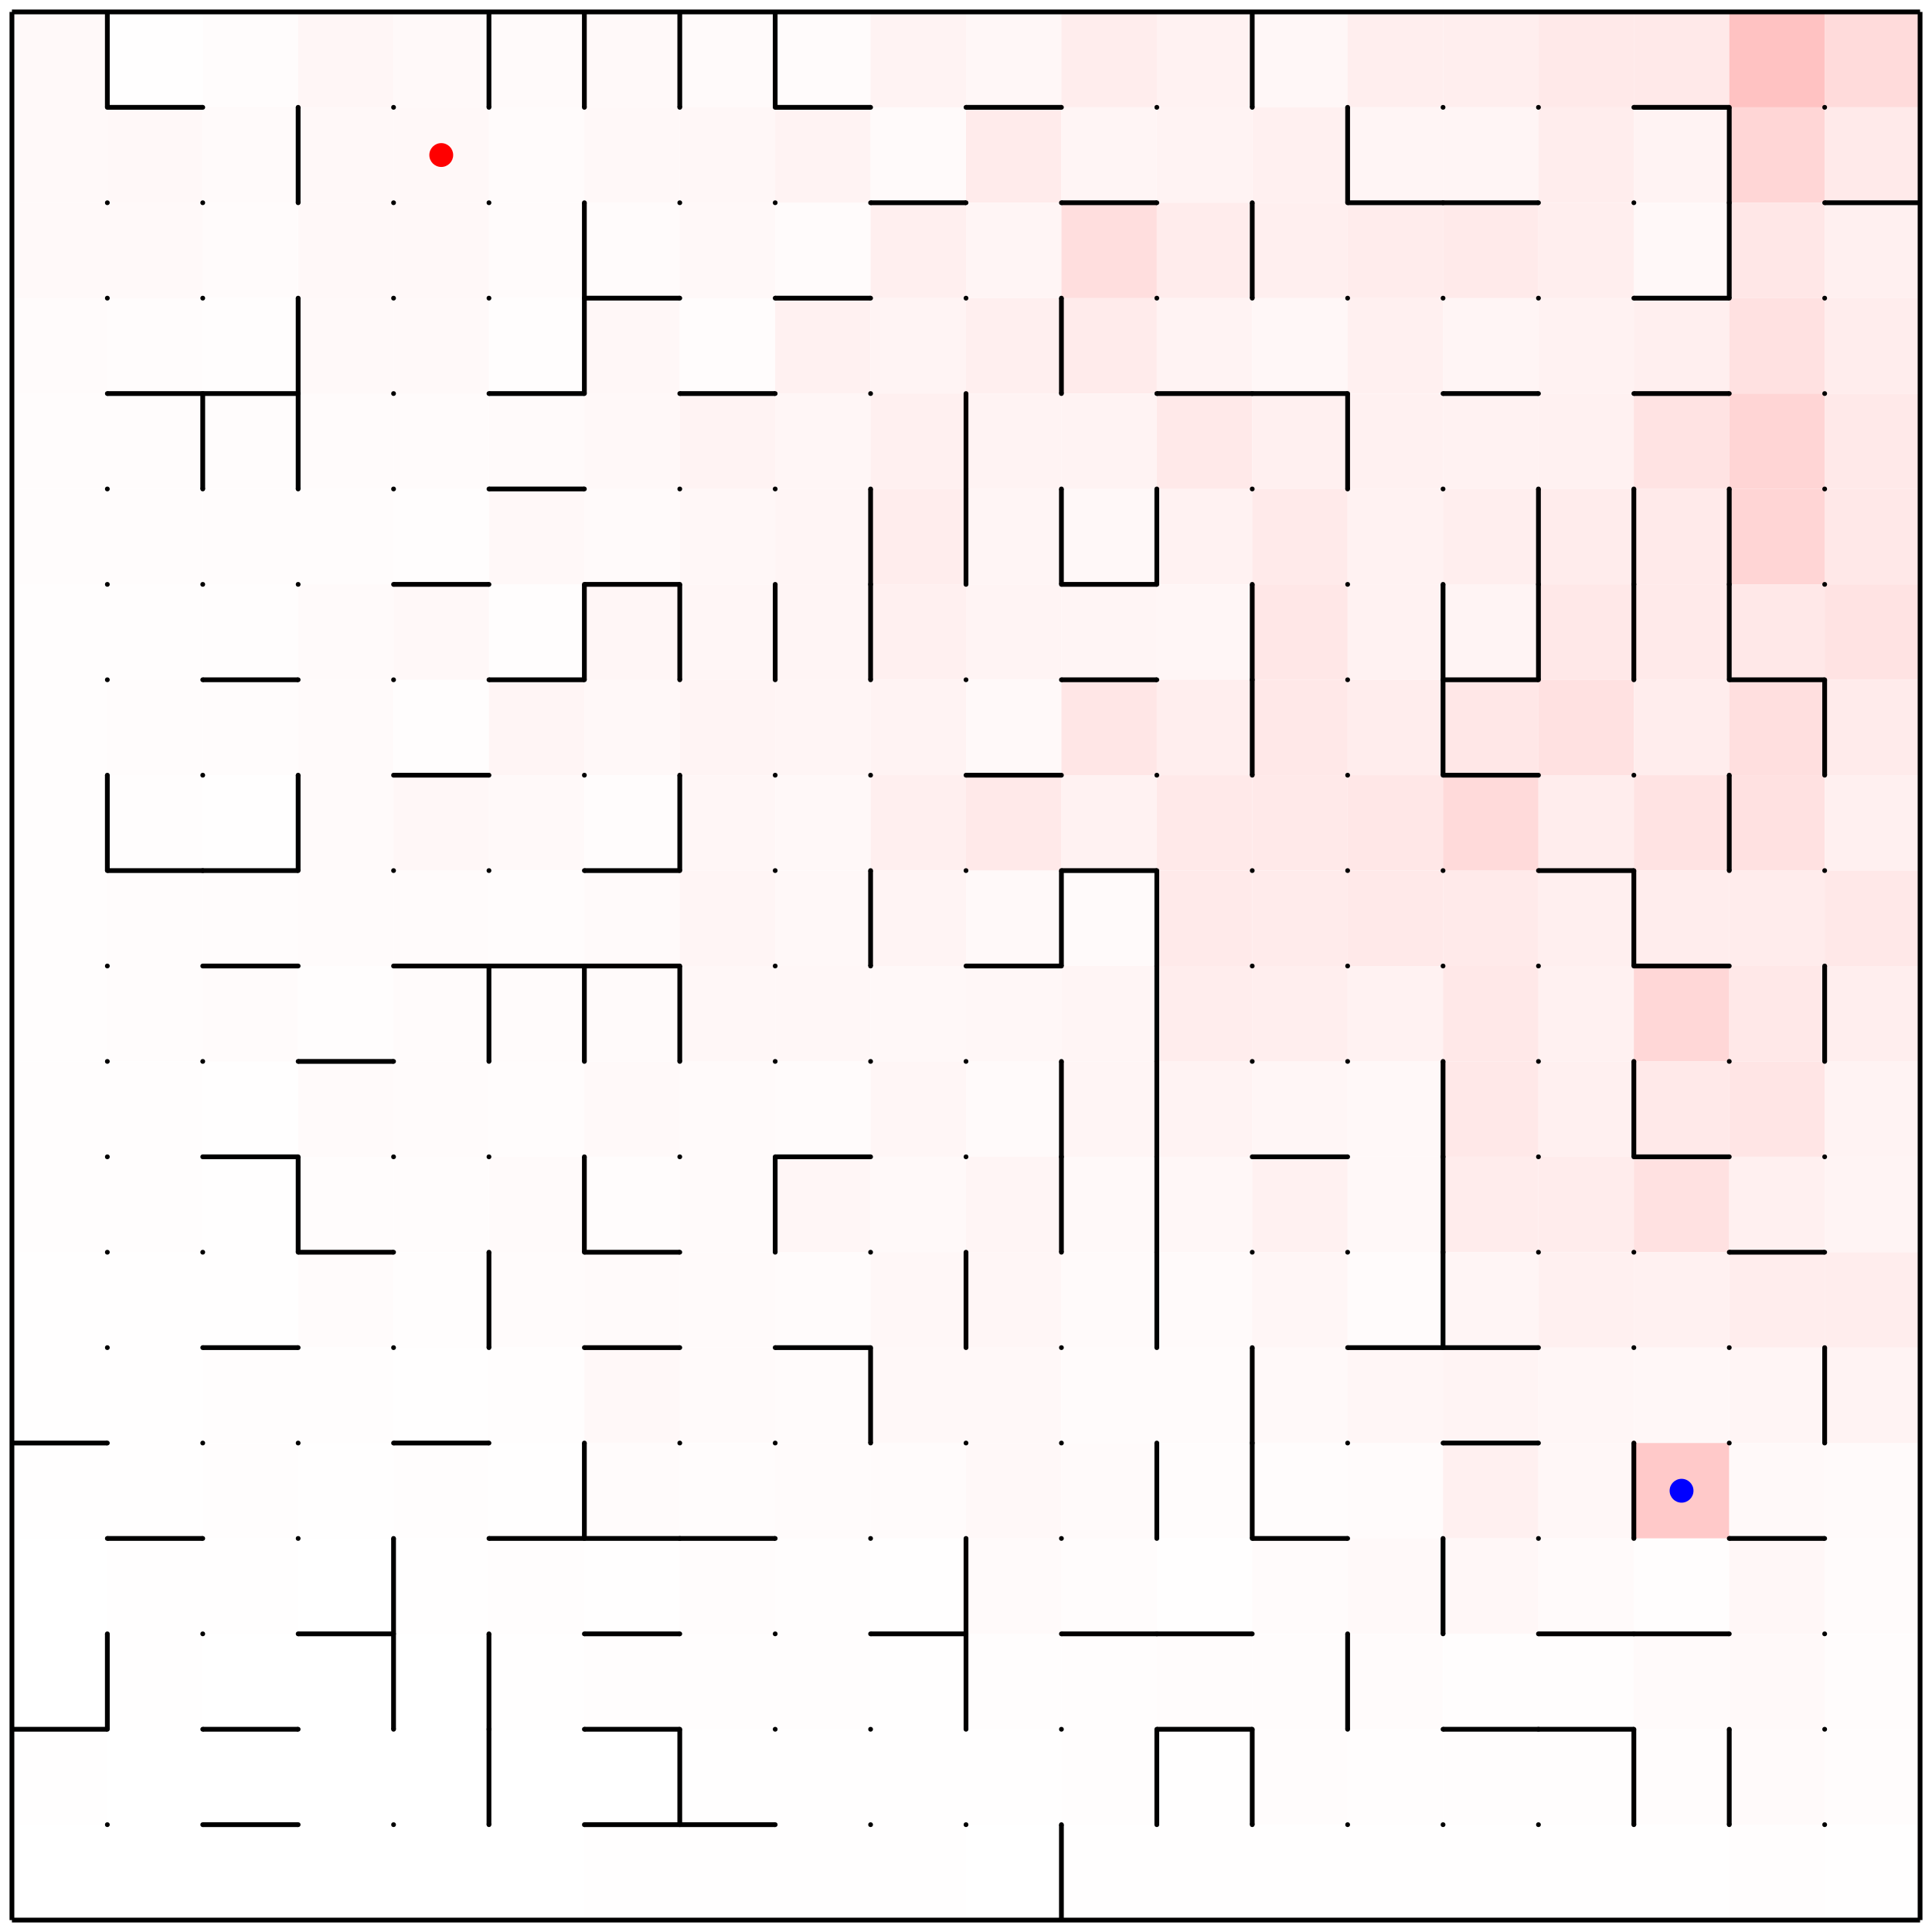 <svg height="810" id="vis" stroke-width="2" viewBox="-5 -5 810 810" width="810" xmlns="http://www.w3.org/2000/svg">
<rect fill="white" height="810" width="810" x="-5" y="-5"/>
<g>
<rect fill="#fff9f9" height="40" width="40" x="0" y="0"/>
<title>
(0,0) 0.06%
</title>
</g>
<g>
<rect fill="#fffefe" height="40" width="40" x="40" y="0"/>
<title>
(0,1) 0.00%
</title>
</g>
<g>
<rect fill="#fffcfc" height="40" width="40" x="80" y="0"/>
<title>
(0,2) 0.02%
</title>
</g>
<g>
<rect fill="#fff6f6" height="40" width="40" x="120" y="0"/>
<title>
(0,3) 0.12%
</title>
</g>
<g>
<rect fill="#fff9f9" height="40" width="40" x="160" y="0"/>
<title>
(0,4) 0.06%
</title>
</g>
<g>
<rect fill="#fffafa" height="40" width="40" x="200" y="0"/>
<title>
(0,5) 0.05%
</title>
</g>
<g>
<rect fill="#fff9f9" height="40" width="40" x="240" y="0"/>
<title>
(0,6) 0.05%
</title>
</g>
<g>
<rect fill="#fffafa" height="40" width="40" x="280" y="0"/>
<title>
(0,7) 0.05%
</title>
</g>
<g>
<rect fill="#fffbfb" height="40" width="40" x="320" y="0"/>
<title>
(0,8) 0.03%
</title>
</g>
<g>
<rect fill="#fff3f3" height="40" width="40" x="360" y="0"/>
<title>
(0,9) 0.21%
</title>
</g>
<g>
<rect fill="#fff7f7" height="40" width="40" x="400" y="0"/>
<title>
(0,10) 0.11%
</title>
</g>
<g>
<rect fill="#ffeded" height="40" width="40" x="440" y="0"/>
<title>
(0,11) 0.51%
</title>
</g>
<g>
<rect fill="#fff2f2" height="40" width="40" x="480" y="0"/>
<title>
(0,12) 0.25%
</title>
</g>
<g>
<rect fill="#fff7f7" height="40" width="40" x="520" y="0"/>
<title>
(0,13) 0.09%
</title>
</g>
<g>
<rect fill="#ffeeee" height="40" width="40" x="560" y="0"/>
<title>
(0,14) 0.45%
</title>
</g>
<g>
<rect fill="#ffeeee" height="40" width="40" x="600" y="0"/>
<title>
(0,15) 0.47%
</title>
</g>
<g>
<rect fill="#ffe9e9" height="40" width="40" x="640" y="0"/>
<title>
(0,16) 0.72%
</title>
</g>
<g>
<rect fill="#ffe9e9" height="40" width="40" x="680" y="0"/>
<title>
(0,17) 0.74%
</title>
</g>
<g>
<rect fill="#ffc2c2" height="40" width="40" x="720" y="0"/>
<title>
(0,18) 5.74%
</title>
</g>
<g>
<rect fill="#ffdbdb" height="40" width="40" x="760" y="0"/>
<title>
(0,19) 2.00%
</title>
</g>
<g>
<rect fill="#fff9f9" height="40" width="40" x="0" y="40"/>
<title>
(1,0) 0.06%
</title>
</g>
<g>
<rect fill="#fff8f8" height="40" width="40" x="40" y="40"/>
<title>
(1,1) 0.08%
</title>
</g>
<g>
<rect fill="#fffafa" height="40" width="40" x="80" y="40"/>
<title>
(1,2) 0.03%
</title>
</g>
<g>
<rect fill="#fff8f8" height="40" width="40" x="120" y="40"/>
<title>
(1,3) 0.08%
</title>
</g>
<g>
<rect fill="#fff8f8" height="40" width="40" x="160" y="40"/>
<title>
(1,4) 0.07%
</title>
</g>
<g>
<rect fill="#fffbfb" height="40" width="40" x="200" y="40"/>
<title>
(1,5) 0.03%
</title>
</g>
<g>
<rect fill="#fff8f8" height="40" width="40" x="240" y="40"/>
<title>
(1,6) 0.07%
</title>
</g>
<g>
<rect fill="#fff7f7" height="40" width="40" x="280" y="40"/>
<title>
(1,7) 0.10%
</title>
</g>
<g>
<rect fill="#fff3f3" height="40" width="40" x="320" y="40"/>
<title>
(1,8) 0.21%
</title>
</g>
<g>
<rect fill="#fffafa" height="40" width="40" x="360" y="40"/>
<title>
(1,9) 0.04%
</title>
</g>
<g>
<rect fill="#ffebeb" height="40" width="40" x="400" y="40"/>
<title>
(1,10) 0.60%
</title>
</g>
<g>
<rect fill="#fff5f5" height="40" width="40" x="440" y="40"/>
<title>
(1,11) 0.17%
</title>
</g>
<g>
<rect fill="#fff3f3" height="40" width="40" x="480" y="40"/>
<title>
(1,12) 0.24%
</title>
</g>
<g>
<rect fill="#fff0f0" height="40" width="40" x="520" y="40"/>
<title>
(1,13) 0.35%
</title>
</g>
<g>
<rect fill="#fff5f5" height="40" width="40" x="560" y="40"/>
<title>
(1,14) 0.16%
</title>
</g>
<g>
<rect fill="#fff5f5" height="40" width="40" x="600" y="40"/>
<title>
(1,15) 0.14%
</title>
</g>
<g>
<rect fill="#ffeded" height="40" width="40" x="640" y="40"/>
<title>
(1,16) 0.51%
</title>
</g>
<g>
<rect fill="#fff3f3" height="40" width="40" x="680" y="40"/>
<title>
(1,17) 0.22%
</title>
</g>
<g>
<rect fill="#ffd6d6" height="40" width="40" x="720" y="40"/>
<title>
(1,18) 2.57%
</title>
</g>
<g>
<rect fill="#ffeaea" height="40" width="40" x="760" y="40"/>
<title>
(1,19) 0.66%
</title>
</g>
<g>
<rect fill="#fff9f9" height="40" width="40" x="0" y="80"/>
<title>
(2,0) 0.06%
</title>
</g>
<g>
<rect fill="#fff9f9" height="40" width="40" x="40" y="80"/>
<title>
(2,1) 0.06%
</title>
</g>
<g>
<rect fill="#fffbfb" height="40" width="40" x="80" y="80"/>
<title>
(2,2) 0.02%
</title>
</g>
<g>
<rect fill="#fff8f8" height="40" width="40" x="120" y="80"/>
<title>
(2,3) 0.07%
</title>
</g>
<g>
<rect fill="#fff8f8" height="40" width="40" x="160" y="80"/>
<title>
(2,4) 0.08%
</title>
</g>
<g>
<rect fill="#fffbfb" height="40" width="40" x="200" y="80"/>
<title>
(2,5) 0.03%
</title>
</g>
<g>
<rect fill="#fffbfb" height="40" width="40" x="240" y="80"/>
<title>
(2,6) 0.03%
</title>
</g>
<g>
<rect fill="#fff8f8" height="40" width="40" x="280" y="80"/>
<title>
(2,7) 0.08%
</title>
</g>
<g>
<rect fill="#fffbfb" height="40" width="40" x="320" y="80"/>
<title>
(2,8) 0.03%
</title>
</g>
<g>
<rect fill="#ffefef" height="40" width="40" x="360" y="80"/>
<title>
(2,9) 0.41%
</title>
</g>
<g>
<rect fill="#fff5f5" height="40" width="40" x="400" y="80"/>
<title>
(2,10) 0.16%
</title>
</g>
<g>
<rect fill="#ffdede" height="40" width="40" x="440" y="80"/>
<title>
(2,11) 1.65%
</title>
</g>
<g>
<rect fill="#ffecec" height="40" width="40" x="480" y="80"/>
<title>
(2,12) 0.56%
</title>
</g>
<g>
<rect fill="#ffefef" height="40" width="40" x="520" y="80"/>
<title>
(2,13) 0.38%
</title>
</g>
<g>
<rect fill="#ffecec" height="40" width="40" x="560" y="80"/>
<title>
(2,14) 0.56%
</title>
</g>
<g>
<rect fill="#ffeaea" height="40" width="40" x="600" y="80"/>
<title>
(2,15) 0.66%
</title>
</g>
<g>
<rect fill="#ffeeee" height="40" width="40" x="640" y="80"/>
<title>
(2,16) 0.43%
</title>
</g>
<g>
<rect fill="#fff8f8" height="40" width="40" x="680" y="80"/>
<title>
(2,17) 0.08%
</title>
</g>
<g>
<rect fill="#ffe7e7" height="40" width="40" x="720" y="80"/>
<title>
(2,18) 0.87%
</title>
</g>
<g>
<rect fill="#fff0f0" height="40" width="40" x="760" y="80"/>
<title>
(2,19) 0.34%
</title>
</g>
<g>
<rect fill="#fffbfb" height="40" width="40" x="0" y="120"/>
<title>
(3,0) 0.03%
</title>
</g>
<g>
<rect fill="#fffcfc" height="40" width="40" x="40" y="120"/>
<title>
(3,1) 0.02%
</title>
</g>
<g>
<rect fill="#fffdfd" height="40" width="40" x="80" y="120"/>
<title>
(3,2) 0.00%
</title>
</g>
<g>
<rect fill="#fff9f9" height="40" width="40" x="120" y="120"/>
<title>
(3,3) 0.05%
</title>
</g>
<g>
<rect fill="#fff9f9" height="40" width="40" x="160" y="120"/>
<title>
(3,4) 0.05%
</title>
</g>
<g>
<rect fill="#fffdfd" height="40" width="40" x="200" y="120"/>
<title>
(3,5) 0.01%
</title>
</g>
<g>
<rect fill="#fff7f7" height="40" width="40" x="240" y="120"/>
<title>
(3,6) 0.11%
</title>
</g>
<g>
<rect fill="#fffcfc" height="40" width="40" x="280" y="120"/>
<title>
(3,7) 0.02%
</title>
</g>
<g>
<rect fill="#fff1f1" height="40" width="40" x="320" y="120"/>
<title>
(3,8) 0.31%
</title>
</g>
<g>
<rect fill="#fff4f4" height="40" width="40" x="360" y="120"/>
<title>
(3,9) 0.17%
</title>
</g>
<g>
<rect fill="#ffefef" height="40" width="40" x="400" y="120"/>
<title>
(3,10) 0.39%
</title>
</g>
<g>
<rect fill="#ffebeb" height="40" width="40" x="440" y="120"/>
<title>
(3,11) 0.63%
</title>
</g>
<g>
<rect fill="#fff3f3" height="40" width="40" x="480" y="120"/>
<title>
(3,12) 0.23%
</title>
</g>
<g>
<rect fill="#fff7f7" height="40" width="40" x="520" y="120"/>
<title>
(3,13) 0.10%
</title>
</g>
<g>
<rect fill="#fff0f0" height="40" width="40" x="560" y="120"/>
<title>
(3,14) 0.33%
</title>
</g>
<g>
<rect fill="#fff5f5" height="40" width="40" x="600" y="120"/>
<title>
(3,15) 0.17%
</title>
</g>
<g>
<rect fill="#fff2f2" height="40" width="40" x="640" y="120"/>
<title>
(3,16) 0.25%
</title>
</g>
<g>
<rect fill="#ffefef" height="40" width="40" x="680" y="120"/>
<title>
(3,17) 0.37%
</title>
</g>
<g>
<rect fill="#ffe1e1" height="40" width="40" x="720" y="120"/>
<title>
(3,18) 1.35%
</title>
</g>
<g>
<rect fill="#ffeded" height="40" width="40" x="760" y="120"/>
<title>
(3,19) 0.51%
</title>
</g>
<g>
<rect fill="#fffcfc" height="40" width="40" x="0" y="160"/>
<title>
(4,0) 0.02%
</title>
</g>
<g>
<rect fill="#fffcfc" height="40" width="40" x="40" y="160"/>
<title>
(4,1) 0.01%
</title>
</g>
<g>
<rect fill="#fffcfc" height="40" width="40" x="80" y="160"/>
<title>
(4,2) 0.01%
</title>
</g>
<g>
<rect fill="#fffbfb" height="40" width="40" x="120" y="160"/>
<title>
(4,3) 0.03%
</title>
</g>
<g>
<rect fill="#fffbfb" height="40" width="40" x="160" y="160"/>
<title>
(4,4) 0.02%
</title>
</g>
<g>
<rect fill="#fffafa" height="40" width="40" x="200" y="160"/>
<title>
(4,5) 0.03%
</title>
</g>
<g>
<rect fill="#fff8f8" height="40" width="40" x="240" y="160"/>
<title>
(4,6) 0.08%
</title>
</g>
<g>
<rect fill="#fff3f3" height="40" width="40" x="280" y="160"/>
<title>
(4,7) 0.22%
</title>
</g>
<g>
<rect fill="#fff6f6" height="40" width="40" x="320" y="160"/>
<title>
(4,8) 0.13%
</title>
</g>
<g>
<rect fill="#fff0f0" height="40" width="40" x="360" y="160"/>
<title>
(4,9) 0.33%
</title>
</g>
<g>
<rect fill="#fff3f3" height="40" width="40" x="400" y="160"/>
<title>
(4,10) 0.24%
</title>
</g>
<g>
<rect fill="#fff3f3" height="40" width="40" x="440" y="160"/>
<title>
(4,11) 0.21%
</title>
</g>
<g>
<rect fill="#ffe9e9" height="40" width="40" x="480" y="160"/>
<title>
(4,12) 0.76%
</title>
</g>
<g>
<rect fill="#fff0f0" height="40" width="40" x="520" y="160"/>
<title>
(4,13) 0.35%
</title>
</g>
<g>
<rect fill="#fff1f1" height="40" width="40" x="560" y="160"/>
<title>
(4,14) 0.30%
</title>
</g>
<g>
<rect fill="#fff2f2" height="40" width="40" x="600" y="160"/>
<title>
(4,15) 0.27%
</title>
</g>
<g>
<rect fill="#fff1f1" height="40" width="40" x="640" y="160"/>
<title>
(4,16) 0.32%
</title>
</g>
<g>
<rect fill="#ffe3e3" height="40" width="40" x="680" y="160"/>
<title>
(4,17) 1.17%
</title>
</g>
<g>
<rect fill="#ffd5d5" height="40" width="40" x="720" y="160"/>
<title>
(4,18) 2.70%
</title>
</g>
<g>
<rect fill="#ffe9e9" height="40" width="40" x="760" y="160"/>
<title>
(4,19) 0.76%
</title>
</g>
<g>
<rect fill="#fffcfc" height="40" width="40" x="0" y="200"/>
<title>
(5,0) 0.01%
</title>
</g>
<g>
<rect fill="#fffcfc" height="40" width="40" x="40" y="200"/>
<title>
(5,1) 0.01%
</title>
</g>
<g>
<rect fill="#fffcfc" height="40" width="40" x="80" y="200"/>
<title>
(5,2) 0.01%
</title>
</g>
<g>
<rect fill="#fffcfc" height="40" width="40" x="120" y="200"/>
<title>
(5,3) 0.02%
</title>
</g>
<g>
<rect fill="#fffdfd" height="40" width="40" x="160" y="200"/>
<title>
(5,4) 0.01%
</title>
</g>
<g>
<rect fill="#fff8f8" height="40" width="40" x="200" y="200"/>
<title>
(5,5) 0.08%
</title>
</g>
<g>
<rect fill="#fffafa" height="40" width="40" x="240" y="200"/>
<title>
(5,6) 0.03%
</title>
</g>
<g>
<rect fill="#fff7f7" height="40" width="40" x="280" y="200"/>
<title>
(5,7) 0.10%
</title>
</g>
<g>
<rect fill="#fff5f5" height="40" width="40" x="320" y="200"/>
<title>
(5,8) 0.16%
</title>
</g>
<g>
<rect fill="#ffeded" height="40" width="40" x="360" y="200"/>
<title>
(5,9) 0.49%
</title>
</g>
<g>
<rect fill="#fff5f5" height="40" width="40" x="400" y="200"/>
<title>
(5,10) 0.16%
</title>
</g>
<g>
<rect fill="#fff8f8" height="40" width="40" x="440" y="200"/>
<title>
(5,11) 0.07%
</title>
</g>
<g>
<rect fill="#fff2f2" height="40" width="40" x="480" y="200"/>
<title>
(5,12) 0.28%
</title>
</g>
<g>
<rect fill="#ffeaea" height="40" width="40" x="520" y="200"/>
<title>
(5,13) 0.66%
</title>
</g>
<g>
<rect fill="#fff2f2" height="40" width="40" x="560" y="200"/>
<title>
(5,14) 0.25%
</title>
</g>
<g>
<rect fill="#ffeeee" height="40" width="40" x="600" y="200"/>
<title>
(5,15) 0.46%
</title>
</g>
<g>
<rect fill="#ffecec" height="40" width="40" x="640" y="200"/>
<title>
(5,16) 0.55%
</title>
</g>
<g>
<rect fill="#ffeaea" height="40" width="40" x="680" y="200"/>
<title>
(5,17) 0.67%
</title>
</g>
<g>
<rect fill="#ffd5d5" height="40" width="40" x="720" y="200"/>
<title>
(5,18) 2.72%
</title>
</g>
<g>
<rect fill="#ffe8e8" height="40" width="40" x="760" y="200"/>
<title>
(5,19) 0.79%
</title>
</g>
<g>
<rect fill="#fffdfd" height="40" width="40" x="0" y="240"/>
<title>
(6,0) 0.01%
</title>
</g>
<g>
<rect fill="#fffdfd" height="40" width="40" x="40" y="240"/>
<title>
(6,1) 0.01%
</title>
</g>
<g>
<rect fill="#fffdfd" height="40" width="40" x="80" y="240"/>
<title>
(6,2) 0.00%
</title>
</g>
<g>
<rect fill="#fffafa" height="40" width="40" x="120" y="240"/>
<title>
(6,3) 0.03%
</title>
</g>
<g>
<rect fill="#fff8f8" height="40" width="40" x="160" y="240"/>
<title>
(6,4) 0.08%
</title>
</g>
<g>
<rect fill="#fffdfd" height="40" width="40" x="200" y="240"/>
<title>
(6,5) 0.01%
</title>
</g>
<g>
<rect fill="#fff6f6" height="40" width="40" x="240" y="240"/>
<title>
(6,6) 0.11%
</title>
</g>
<g>
<rect fill="#fff6f6" height="40" width="40" x="280" y="240"/>
<title>
(6,7) 0.13%
</title>
</g>
<g>
<rect fill="#fff5f5" height="40" width="40" x="320" y="240"/>
<title>
(6,8) 0.16%
</title>
</g>
<g>
<rect fill="#fff0f0" height="40" width="40" x="360" y="240"/>
<title>
(6,9) 0.37%
</title>
</g>
<g>
<rect fill="#fff4f4" height="40" width="40" x="400" y="240"/>
<title>
(6,10) 0.20%
</title>
</g>
<g>
<rect fill="#fff5f5" height="40" width="40" x="440" y="240"/>
<title>
(6,11) 0.15%
</title>
</g>
<g>
<rect fill="#fff6f6" height="40" width="40" x="480" y="240"/>
<title>
(6,12) 0.12%
</title>
</g>
<g>
<rect fill="#ffe7e7" height="40" width="40" x="520" y="240"/>
<title>
(6,13) 0.86%
</title>
</g>
<g>
<rect fill="#fff2f2" height="40" width="40" x="560" y="240"/>
<title>
(6,14) 0.26%
</title>
</g>
<g>
<rect fill="#fff4f4" height="40" width="40" x="600" y="240"/>
<title>
(6,15) 0.20%
</title>
</g>
<g>
<rect fill="#ffe8e8" height="40" width="40" x="640" y="240"/>
<title>
(6,16) 0.78%
</title>
</g>
<g>
<rect fill="#ffeaea" height="40" width="40" x="680" y="240"/>
<title>
(6,17) 0.70%
</title>
</g>
<g>
<rect fill="#ffe8e8" height="40" width="40" x="720" y="240"/>
<title>
(6,18) 0.79%
</title>
</g>
<g>
<rect fill="#ffe3e3" height="40" width="40" x="760" y="240"/>
<title>
(6,19) 1.20%
</title>
</g>
<g>
<rect fill="#fffdfd" height="40" width="40" x="0" y="280"/>
<title>
(7,0) 0.00%
</title>
</g>
<g>
<rect fill="#fffcfc" height="40" width="40" x="40" y="280"/>
<title>
(7,1) 0.01%
</title>
</g>
<g>
<rect fill="#fffcfc" height="40" width="40" x="80" y="280"/>
<title>
(7,2) 0.01%
</title>
</g>
<g>
<rect fill="#fffafa" height="40" width="40" x="120" y="280"/>
<title>
(7,3) 0.03%
</title>
</g>
<g>
<rect fill="#fffdfd" height="40" width="40" x="160" y="280"/>
<title>
(7,4) 0.01%
</title>
</g>
<g>
<rect fill="#fff5f5" height="40" width="40" x="200" y="280"/>
<title>
(7,5) 0.17%
</title>
</g>
<g>
<rect fill="#fff8f8" height="40" width="40" x="240" y="280"/>
<title>
(7,6) 0.07%
</title>
</g>
<g>
<rect fill="#fff4f4" height="40" width="40" x="280" y="280"/>
<title>
(7,7) 0.17%
</title>
</g>
<g>
<rect fill="#fff5f5" height="40" width="40" x="320" y="280"/>
<title>
(7,8) 0.16%
</title>
</g>
<g>
<rect fill="#fff3f3" height="40" width="40" x="360" y="280"/>
<title>
(7,9) 0.21%
</title>
</g>
<g>
<rect fill="#fff9f9" height="40" width="40" x="400" y="280"/>
<title>
(7,10) 0.06%
</title>
</g>
<g>
<rect fill="#ffe6e6" height="40" width="40" x="440" y="280"/>
<title>
(7,11) 0.97%
</title>
</g>
<g>
<rect fill="#ffeeee" height="40" width="40" x="480" y="280"/>
<title>
(7,12) 0.44%
</title>
</g>
<g>
<rect fill="#ffe8e8" height="40" width="40" x="520" y="280"/>
<title>
(7,13) 0.83%
</title>
</g>
<g>
<rect fill="#ffeded" height="40" width="40" x="560" y="280"/>
<title>
(7,14) 0.49%
</title>
</g>
<g>
<rect fill="#ffe7e7" height="40" width="40" x="600" y="280"/>
<title>
(7,15) 0.89%
</title>
</g>
<g>
<rect fill="#ffe1e1" height="40" width="40" x="640" y="280"/>
<title>
(7,16) 1.36%
</title>
</g>
<g>
<rect fill="#ffeded" height="40" width="40" x="680" y="280"/>
<title>
(7,17) 0.50%
</title>
</g>
<g>
<rect fill="#ffdfdf" height="40" width="40" x="720" y="280"/>
<title>
(7,18) 1.61%
</title>
</g>
<g>
<rect fill="#ffebeb" height="40" width="40" x="760" y="280"/>
<title>
(7,19) 0.63%
</title>
</g>
<g>
<rect fill="#fffdfd" height="40" width="40" x="0" y="320"/>
<title>
(8,0) 0.00%
</title>
</g>
<g>
<rect fill="#fffdfd" height="40" width="40" x="40" y="320"/>
<title>
(8,1) 0.00%
</title>
</g>
<g>
<rect fill="#fffefe" height="40" width="40" x="80" y="320"/>
<title>
(8,2) 0.00%
</title>
</g>
<g>
<rect fill="#fffafa" height="40" width="40" x="120" y="320"/>
<title>
(8,3) 0.04%
</title>
</g>
<g>
<rect fill="#fff7f7" height="40" width="40" x="160" y="320"/>
<title>
(8,4) 0.10%
</title>
</g>
<g>
<rect fill="#fff9f9" height="40" width="40" x="200" y="320"/>
<title>
(8,5) 0.06%
</title>
</g>
<g>
<rect fill="#fffcfc" height="40" width="40" x="240" y="320"/>
<title>
(8,6) 0.01%
</title>
</g>
<g>
<rect fill="#fff6f6" height="40" width="40" x="280" y="320"/>
<title>
(8,7) 0.13%
</title>
</g>
<g>
<rect fill="#fff8f8" height="40" width="40" x="320" y="320"/>
<title>
(8,8) 0.08%
</title>
</g>
<g>
<rect fill="#ffefef" height="40" width="40" x="360" y="320"/>
<title>
(8,9) 0.40%
</title>
</g>
<g>
<rect fill="#ffe9e9" height="40" width="40" x="400" y="320"/>
<title>
(8,10) 0.73%
</title>
</g>
<g>
<rect fill="#fff2f2" height="40" width="40" x="440" y="320"/>
<title>
(8,11) 0.28%
</title>
</g>
<g>
<rect fill="#ffe9e9" height="40" width="40" x="480" y="320"/>
<title>
(8,12) 0.78%
</title>
</g>
<g>
<rect fill="#ffe9e9" height="40" width="40" x="520" y="320"/>
<title>
(8,13) 0.77%
</title>
</g>
<g>
<rect fill="#ffe7e7" height="40" width="40" x="560" y="320"/>
<title>
(8,14) 0.86%
</title>
</g>
<g>
<rect fill="#ffdada" height="40" width="40" x="600" y="320"/>
<title>
(8,15) 2.08%
</title>
</g>
<g>
<rect fill="#ffeded" height="40" width="40" x="640" y="320"/>
<title>
(8,16) 0.51%
</title>
</g>
<g>
<rect fill="#ffe3e3" height="40" width="40" x="680" y="320"/>
<title>
(8,17) 1.17%
</title>
</g>
<g>
<rect fill="#ffe1e1" height="40" width="40" x="720" y="320"/>
<title>
(8,18) 1.35%
</title>
</g>
<g>
<rect fill="#fff0f0" height="40" width="40" x="760" y="320"/>
<title>
(8,19) 0.36%
</title>
</g>
<g>
<rect fill="#fffdfd" height="40" width="40" x="0" y="360"/>
<title>
(9,0) 0.01%
</title>
</g>
<g>
<rect fill="#fffcfc" height="40" width="40" x="40" y="360"/>
<title>
(9,1) 0.01%
</title>
</g>
<g>
<rect fill="#fffcfc" height="40" width="40" x="80" y="360"/>
<title>
(9,2) 0.01%
</title>
</g>
<g>
<rect fill="#fffbfb" height="40" width="40" x="120" y="360"/>
<title>
(9,3) 0.02%
</title>
</g>
<g>
<rect fill="#fffbfb" height="40" width="40" x="160" y="360"/>
<title>
(9,4) 0.02%
</title>
</g>
<g>
<rect fill="#fffcfc" height="40" width="40" x="200" y="360"/>
<title>
(9,5) 0.01%
</title>
</g>
<g>
<rect fill="#fffafa" height="40" width="40" x="240" y="360"/>
<title>
(9,6) 0.04%
</title>
</g>
<g>
<rect fill="#fff5f5" height="40" width="40" x="280" y="360"/>
<title>
(9,7) 0.15%
</title>
</g>
<g>
<rect fill="#fff8f8" height="40" width="40" x="320" y="360"/>
<title>
(9,8) 0.08%
</title>
</g>
<g>
<rect fill="#fff4f4" height="40" width="40" x="360" y="360"/>
<title>
(9,9) 0.19%
</title>
</g>
<g>
<rect fill="#fff9f9" height="40" width="40" x="400" y="360"/>
<title>
(9,10) 0.05%
</title>
</g>
<g>
<rect fill="#fffafa" height="40" width="40" x="440" y="360"/>
<title>
(9,11) 0.03%
</title>
</g>
<g>
<rect fill="#ffeaea" height="40" width="40" x="480" y="360"/>
<title>
(9,12) 0.70%
</title>
</g>
<g>
<rect fill="#ffebeb" height="40" width="40" x="520" y="360"/>
<title>
(9,13) 0.64%
</title>
</g>
<g>
<rect fill="#ffe9e9" height="40" width="40" x="560" y="360"/>
<title>
(9,14) 0.73%
</title>
</g>
<g>
<rect fill="#ffeaea" height="40" width="40" x="600" y="360"/>
<title>
(9,15) 0.69%
</title>
</g>
<g>
<rect fill="#ffefef" height="40" width="40" x="640" y="360"/>
<title>
(9,16) 0.42%
</title>
</g>
<g>
<rect fill="#ffeded" height="40" width="40" x="680" y="360"/>
<title>
(9,17) 0.49%
</title>
</g>
<g>
<rect fill="#ffecec" height="40" width="40" x="720" y="360"/>
<title>
(9,18) 0.58%
</title>
</g>
<g>
<rect fill="#ffe8e8" height="40" width="40" x="760" y="360"/>
<title>
(9,19) 0.78%
</title>
</g>
<g>
<rect fill="#fffdfd" height="40" width="40" x="0" y="400"/>
<title>
(10,0) 0.01%
</title>
</g>
<g>
<rect fill="#fffcfc" height="40" width="40" x="40" y="400"/>
<title>
(10,1) 0.01%
</title>
</g>
<g>
<rect fill="#fffbfb" height="40" width="40" x="80" y="400"/>
<title>
(10,2) 0.03%
</title>
</g>
<g>
<rect fill="#fffdfd" height="40" width="40" x="120" y="400"/>
<title>
(10,3) 0.00%
</title>
</g>
<g>
<rect fill="#fffbfb" height="40" width="40" x="160" y="400"/>
<title>
(10,4) 0.02%
</title>
</g>
<g>
<rect fill="#fffbfb" height="40" width="40" x="200" y="400"/>
<title>
(10,5) 0.03%
</title>
</g>
<g>
<rect fill="#fffafa" height="40" width="40" x="240" y="400"/>
<title>
(10,6) 0.04%
</title>
</g>
<g>
<rect fill="#fff7f7" height="40" width="40" x="280" y="400"/>
<title>
(10,7) 0.11%
</title>
</g>
<g>
<rect fill="#fff7f7" height="40" width="40" x="320" y="400"/>
<title>
(10,8) 0.09%
</title>
</g>
<g>
<rect fill="#fff8f8" height="40" width="40" x="360" y="400"/>
<title>
(10,9) 0.07%
</title>
</g>
<g>
<rect fill="#fff7f7" height="40" width="40" x="400" y="400"/>
<title>
(10,10) 0.10%
</title>
</g>
<g>
<rect fill="#fff5f5" height="40" width="40" x="440" y="400"/>
<title>
(10,11) 0.15%
</title>
</g>
<g>
<rect fill="#ffeded" height="40" width="40" x="480" y="400"/>
<title>
(10,12) 0.52%
</title>
</g>
<g>
<rect fill="#ffeeee" height="40" width="40" x="520" y="400"/>
<title>
(10,13) 0.44%
</title>
</g>
<g>
<rect fill="#fff2f2" height="40" width="40" x="560" y="400"/>
<title>
(10,14) 0.26%
</title>
</g>
<g>
<rect fill="#ffe8e8" height="40" width="40" x="600" y="400"/>
<title>
(10,15) 0.84%
</title>
</g>
<g>
<rect fill="#fff1f1" height="40" width="40" x="640" y="400"/>
<title>
(10,16) 0.31%
</title>
</g>
<g>
<rect fill="#ffd7d7" height="40" width="40" x="680" y="400"/>
<title>
(10,17) 2.45%
</title>
</g>
<g>
<rect fill="#ffe8e8" height="40" width="40" x="720" y="400"/>
<title>
(10,18) 0.84%
</title>
</g>
<g>
<rect fill="#ffeeee" height="40" width="40" x="760" y="400"/>
<title>
(10,19) 0.44%
</title>
</g>
<g>
<rect fill="#fffdfd" height="40" width="40" x="0" y="440"/>
<title>
(11,0) 0.01%
</title>
</g>
<g>
<rect fill="#fffdfd" height="40" width="40" x="40" y="440"/>
<title>
(11,1) 0.01%
</title>
</g>
<g>
<rect fill="#fffefe" height="40" width="40" x="80" y="440"/>
<title>
(11,2) 0.00%
</title>
</g>
<g>
<rect fill="#fffafa" height="40" width="40" x="120" y="440"/>
<title>
(11,3) 0.04%
</title>
</g>
<g>
<rect fill="#fffbfb" height="40" width="40" x="160" y="440"/>
<title>
(11,4) 0.03%
</title>
</g>
<g>
<rect fill="#fffcfc" height="40" width="40" x="200" y="440"/>
<title>
(11,5) 0.02%
</title>
</g>
<g>
<rect fill="#fff9f9" height="40" width="40" x="240" y="440"/>
<title>
(11,6) 0.05%
</title>
</g>
<g>
<rect fill="#fffafa" height="40" width="40" x="280" y="440"/>
<title>
(11,7) 0.04%
</title>
</g>
<g>
<rect fill="#fffbfb" height="40" width="40" x="320" y="440"/>
<title>
(11,8) 0.03%
</title>
</g>
<g>
<rect fill="#fff6f6" height="40" width="40" x="360" y="440"/>
<title>
(11,9) 0.11%
</title>
</g>
<g>
<rect fill="#fffafa" height="40" width="40" x="400" y="440"/>
<title>
(11,10) 0.04%
</title>
</g>
<g>
<rect fill="#fff5f5" height="40" width="40" x="440" y="440"/>
<title>
(11,11) 0.16%
</title>
</g>
<g>
<rect fill="#fff3f3" height="40" width="40" x="480" y="440"/>
<title>
(11,12) 0.21%
</title>
</g>
<g>
<rect fill="#fff6f6" height="40" width="40" x="520" y="440"/>
<title>
(11,13) 0.12%
</title>
</g>
<g>
<rect fill="#fff8f8" height="40" width="40" x="560" y="440"/>
<title>
(11,14) 0.07%
</title>
</g>
<g>
<rect fill="#ffe8e8" height="40" width="40" x="600" y="440"/>
<title>
(11,15) 0.80%
</title>
</g>
<g>
<rect fill="#fff0f0" height="40" width="40" x="640" y="440"/>
<title>
(11,16) 0.36%
</title>
</g>
<g>
<rect fill="#ffe9e9" height="40" width="40" x="680" y="440"/>
<title>
(11,17) 0.73%
</title>
</g>
<g>
<rect fill="#ffe5e5" height="40" width="40" x="720" y="440"/>
<title>
(11,18) 1.06%
</title>
</g>
<g>
<rect fill="#fff3f3" height="40" width="40" x="760" y="440"/>
<title>
(11,19) 0.24%
</title>
</g>
<g>
<rect fill="#fffdfd" height="40" width="40" x="0" y="480"/>
<title>
(12,0) 0.00%
</title>
</g>
<g>
<rect fill="#fffdfd" height="40" width="40" x="40" y="480"/>
<title>
(12,1) 0.00%
</title>
</g>
<g>
<rect fill="#fffefe" height="40" width="40" x="80" y="480"/>
<title>
(12,2) 0.00%
</title>
</g>
<g>
<rect fill="#fffcfc" height="40" width="40" x="120" y="480"/>
<title>
(12,3) 0.01%
</title>
</g>
<g>
<rect fill="#fffcfc" height="40" width="40" x="160" y="480"/>
<title>
(12,4) 0.01%
</title>
</g>
<g>
<rect fill="#fffafa" height="40" width="40" x="200" y="480"/>
<title>
(12,5) 0.04%
</title>
</g>
<g>
<rect fill="#fffcfc" height="40" width="40" x="240" y="480"/>
<title>
(12,6) 0.02%
</title>
</g>
<g>
<rect fill="#fffafa" height="40" width="40" x="280" y="480"/>
<title>
(12,7) 0.04%
</title>
</g>
<g>
<rect fill="#fff6f6" height="40" width="40" x="320" y="480"/>
<title>
(12,8) 0.12%
</title>
</g>
<g>
<rect fill="#fff9f9" height="40" width="40" x="360" y="480"/>
<title>
(12,9) 0.06%
</title>
</g>
<g>
<rect fill="#fff5f5" height="40" width="40" x="400" y="480"/>
<title>
(12,10) 0.16%
</title>
</g>
<g>
<rect fill="#fff9f9" height="40" width="40" x="440" y="480"/>
<title>
(12,11) 0.06%
</title>
</g>
<g>
<rect fill="#fff7f7" height="40" width="40" x="480" y="480"/>
<title>
(12,12) 0.11%
</title>
</g>
<g>
<rect fill="#fff1f1" height="40" width="40" x="520" y="480"/>
<title>
(12,13) 0.31%
</title>
</g>
<g>
<rect fill="#fff8f8" height="40" width="40" x="560" y="480"/>
<title>
(12,14) 0.08%
</title>
</g>
<g>
<rect fill="#ffecec" height="40" width="40" x="600" y="480"/>
<title>
(12,15) 0.55%
</title>
</g>
<g>
<rect fill="#ffecec" height="40" width="40" x="640" y="480"/>
<title>
(12,16) 0.53%
</title>
</g>
<g>
<rect fill="#ffe1e1" height="40" width="40" x="680" y="480"/>
<title>
(12,17) 1.38%
</title>
</g>
<g>
<rect fill="#fff0f0" height="40" width="40" x="720" y="480"/>
<title>
(12,18) 0.34%
</title>
</g>
<g>
<rect fill="#fff4f4" height="40" width="40" x="760" y="480"/>
<title>
(12,19) 0.20%
</title>
</g>
<g>
<rect fill="#fffefe" height="40" width="40" x="0" y="520"/>
<title>
(13,0) 0.00%
</title>
</g>
<g>
<rect fill="#fffefe" height="40" width="40" x="40" y="520"/>
<title>
(13,1) 0.00%
</title>
</g>
<g>
<rect fill="#fffefe" height="40" width="40" x="80" y="520"/>
<title>
(13,2) 0.00%
</title>
</g>
<g>
<rect fill="#fffbfb" height="40" width="40" x="120" y="520"/>
<title>
(13,3) 0.02%
</title>
</g>
<g>
<rect fill="#fffdfd" height="40" width="40" x="160" y="520"/>
<title>
(13,4) 0.01%
</title>
</g>
<g>
<rect fill="#fffbfb" height="40" width="40" x="200" y="520"/>
<title>
(13,5) 0.02%
</title>
</g>
<g>
<rect fill="#fffafa" height="40" width="40" x="240" y="520"/>
<title>
(13,6) 0.04%
</title>
</g>
<g>
<rect fill="#fffafa" height="40" width="40" x="280" y="520"/>
<title>
(13,7) 0.03%
</title>
</g>
<g>
<rect fill="#fffbfb" height="40" width="40" x="320" y="520"/>
<title>
(13,8) 0.03%
</title>
</g>
<g>
<rect fill="#fff7f7" height="40" width="40" x="360" y="520"/>
<title>
(13,9) 0.09%
</title>
</g>
<g>
<rect fill="#fff6f6" height="40" width="40" x="400" y="520"/>
<title>
(13,10) 0.13%
</title>
</g>
<g>
<rect fill="#fffafa" height="40" width="40" x="440" y="520"/>
<title>
(13,11) 0.04%
</title>
</g>
<g>
<rect fill="#fffafa" height="40" width="40" x="480" y="520"/>
<title>
(13,12) 0.04%
</title>
</g>
<g>
<rect fill="#fff6f6" height="40" width="40" x="520" y="520"/>
<title>
(13,13) 0.12%
</title>
</g>
<g>
<rect fill="#fffbfb" height="40" width="40" x="560" y="520"/>
<title>
(13,14) 0.03%
</title>
</g>
<g>
<rect fill="#fff5f5" height="40" width="40" x="600" y="520"/>
<title>
(13,15) 0.15%
</title>
</g>
<g>
<rect fill="#fff0f0" height="40" width="40" x="640" y="520"/>
<title>
(13,16) 0.34%
</title>
</g>
<g>
<rect fill="#fff1f1" height="40" width="40" x="680" y="520"/>
<title>
(13,17) 0.28%
</title>
</g>
<g>
<rect fill="#ffeded" height="40" width="40" x="720" y="520"/>
<title>
(13,18) 0.47%
</title>
</g>
<g>
<rect fill="#ffeded" height="40" width="40" x="760" y="520"/>
<title>
(13,19) 0.47%
</title>
</g>
<g>
<rect fill="#fffefe" height="40" width="40" x="0" y="560"/>
<title>
(14,0) 0.00%
</title>
</g>
<g>
<rect fill="#fffefe" height="40" width="40" x="40" y="560"/>
<title>
(14,1) 0.00%
</title>
</g>
<g>
<rect fill="#fffdfd" height="40" width="40" x="80" y="560"/>
<title>
(14,2) 0.01%
</title>
</g>
<g>
<rect fill="#fffdfd" height="40" width="40" x="120" y="560"/>
<title>
(14,3) 0.01%
</title>
</g>
<g>
<rect fill="#fffefe" height="40" width="40" x="160" y="560"/>
<title>
(14,4) 0.00%
</title>
</g>
<g>
<rect fill="#fffdfd" height="40" width="40" x="200" y="560"/>
<title>
(14,5) 0.00%
</title>
</g>
<g>
<rect fill="#fff8f8" height="40" width="40" x="240" y="560"/>
<title>
(14,6) 0.08%
</title>
</g>
<g>
<rect fill="#fffafa" height="40" width="40" x="280" y="560"/>
<title>
(14,7) 0.04%
</title>
</g>
<g>
<rect fill="#fffbfb" height="40" width="40" x="320" y="560"/>
<title>
(14,8) 0.02%
</title>
</g>
<g>
<rect fill="#fff8f8" height="40" width="40" x="360" y="560"/>
<title>
(14,9) 0.07%
</title>
</g>
<g>
<rect fill="#fff8f8" height="40" width="40" x="400" y="560"/>
<title>
(14,10) 0.07%
</title>
</g>
<g>
<rect fill="#fffbfb" height="40" width="40" x="440" y="560"/>
<title>
(14,11) 0.03%
</title>
</g>
<g>
<rect fill="#fffbfb" height="40" width="40" x="480" y="560"/>
<title>
(14,12) 0.03%
</title>
</g>
<g>
<rect fill="#fff9f9" height="40" width="40" x="520" y="560"/>
<title>
(14,13) 0.06%
</title>
</g>
<g>
<rect fill="#fff6f6" height="40" width="40" x="560" y="560"/>
<title>
(14,14) 0.13%
</title>
</g>
<g>
<rect fill="#fff4f4" height="40" width="40" x="600" y="560"/>
<title>
(14,15) 0.17%
</title>
</g>
<g>
<rect fill="#fff6f6" height="40" width="40" x="640" y="560"/>
<title>
(14,16) 0.12%
</title>
</g>
<g>
<rect fill="#fff7f7" height="40" width="40" x="680" y="560"/>
<title>
(14,17) 0.09%
</title>
</g>
<g>
<rect fill="#fff5f5" height="40" width="40" x="720" y="560"/>
<title>
(14,18) 0.15%
</title>
</g>
<g>
<rect fill="#fff3f3" height="40" width="40" x="760" y="560"/>
<title>
(14,19) 0.24%
</title>
</g>
<g>
<rect fill="#fffefe" height="40" width="40" x="0" y="600"/>
<title>
(15,0) 0.00%
</title>
</g>
<g>
<rect fill="#fffefe" height="40" width="40" x="40" y="600"/>
<title>
(15,1) 0.00%
</title>
</g>
<g>
<rect fill="#fffdfd" height="40" width="40" x="80" y="600"/>
<title>
(15,2) 0.00%
</title>
</g>
<g>
<rect fill="#fffefe" height="40" width="40" x="120" y="600"/>
<title>
(15,3) 0.00%
</title>
</g>
<g>
<rect fill="#fffdfd" height="40" width="40" x="160" y="600"/>
<title>
(15,4) 0.01%
</title>
</g>
<g>
<rect fill="#fffefe" height="40" width="40" x="200" y="600"/>
<title>
(15,5) 0.00%
</title>
</g>
<g>
<rect fill="#fffbfb" height="40" width="40" x="240" y="600"/>
<title>
(15,6) 0.02%
</title>
</g>
<g>
<rect fill="#fffcfc" height="40" width="40" x="280" y="600"/>
<title>
(15,7) 0.01%
</title>
</g>
<g>
<rect fill="#fffbfb" height="40" width="40" x="320" y="600"/>
<title>
(15,8) 0.02%
</title>
</g>
<g>
<rect fill="#fffbfb" height="40" width="40" x="360" y="600"/>
<title>
(15,9) 0.02%
</title>
</g>
<g>
<rect fill="#fff8f8" height="40" width="40" x="400" y="600"/>
<title>
(15,10) 0.07%
</title>
</g>
<g>
<rect fill="#fffafa" height="40" width="40" x="440" y="600"/>
<title>
(15,11) 0.03%
</title>
</g>
<g>
<rect fill="#fffcfc" height="40" width="40" x="480" y="600"/>
<title>
(15,12) 0.02%
</title>
</g>
<g>
<rect fill="#fffcfc" height="40" width="40" x="520" y="600"/>
<title>
(15,13) 0.02%
</title>
</g>
<g>
<rect fill="#fffbfb" height="40" width="40" x="560" y="600"/>
<title>
(15,14) 0.02%
</title>
</g>
<g>
<rect fill="#fff0f0" height="40" width="40" x="600" y="600"/>
<title>
(15,15) 0.34%
</title>
</g>
<g>
<rect fill="#fff7f7" height="40" width="40" x="640" y="600"/>
<title>
(15,16) 0.09%
</title>
</g>
<g>
<rect fill="#ffc9c9" height="40" width="40" x="680" y="600"/>
<title>
(15,17) 4.43%
</title>
</g>
<g>
<rect fill="#fff9f9" height="40" width="40" x="720" y="600"/>
<title>
(15,18) 0.06%
</title>
</g>
<g>
<rect fill="#fffafa" height="40" width="40" x="760" y="600"/>
<title>
(15,19) 0.04%
</title>
</g>
<g>
<rect fill="#ffffff" height="40" width="40" x="0" y="640"/>
<title>
(16,0) 0.00%
</title>
</g>
<g>
<rect fill="#fffefe" height="40" width="40" x="40" y="640"/>
<title>
(16,1) 0.00%
</title>
</g>
<g>
<rect fill="#fffefe" height="40" width="40" x="80" y="640"/>
<title>
(16,2) 0.00%
</title>
</g>
<g>
<rect fill="#ffffff" height="40" width="40" x="120" y="640"/>
<title>
(16,3) 0.00%
</title>
</g>
<g>
<rect fill="#fffefe" height="40" width="40" x="160" y="640"/>
<title>
(16,4) 0.00%
</title>
</g>
<g>
<rect fill="#fffdfd" height="40" width="40" x="200" y="640"/>
<title>
(16,5) 0.00%
</title>
</g>
<g>
<rect fill="#fffefe" height="40" width="40" x="240" y="640"/>
<title>
(16,6) 0.00%
</title>
</g>
<g>
<rect fill="#fffcfc" height="40" width="40" x="280" y="640"/>
<title>
(16,7) 0.02%
</title>
</g>
<g>
<rect fill="#fffdfd" height="40" width="40" x="320" y="640"/>
<title>
(16,8) 0.01%
</title>
</g>
<g>
<rect fill="#fffefe" height="40" width="40" x="360" y="640"/>
<title>
(16,9) 0.00%
</title>
</g>
<g>
<rect fill="#fffafa" height="40" width="40" x="400" y="640"/>
<title>
(16,10) 0.03%
</title>
</g>
<g>
<rect fill="#fffcfc" height="40" width="40" x="440" y="640"/>
<title>
(16,11) 0.01%
</title>
</g>
<g>
<rect fill="#fffefe" height="40" width="40" x="480" y="640"/>
<title>
(16,12) 0.00%
</title>
</g>
<g>
<rect fill="#fffbfb" height="40" width="40" x="520" y="640"/>
<title>
(16,13) 0.03%
</title>
</g>
<g>
<rect fill="#fff9f9" height="40" width="40" x="560" y="640"/>
<title>
(16,14) 0.05%
</title>
</g>
<g>
<rect fill="#fff7f7" height="40" width="40" x="600" y="640"/>
<title>
(16,15) 0.10%
</title>
</g>
<g>
<rect fill="#fffafa" height="40" width="40" x="640" y="640"/>
<title>
(16,16) 0.03%
</title>
</g>
<g>
<rect fill="#fffdfd" height="40" width="40" x="680" y="640"/>
<title>
(16,17) 0.00%
</title>
</g>
<g>
<rect fill="#fff7f7" height="40" width="40" x="720" y="640"/>
<title>
(16,18) 0.10%
</title>
</g>
<g>
<rect fill="#fffbfb" height="40" width="40" x="760" y="640"/>
<title>
(16,19) 0.02%
</title>
</g>
<g>
<rect fill="#ffffff" height="40" width="40" x="0" y="680"/>
<title>
(17,0) 0.00%
</title>
</g>
<g>
<rect fill="#fffefe" height="40" width="40" x="40" y="680"/>
<title>
(17,1) 0.00%
</title>
</g>
<g>
<rect fill="#ffffff" height="40" width="40" x="80" y="680"/>
<title>
(17,2) 0.00%
</title>
</g>
<g>
<rect fill="#ffffff" height="40" width="40" x="120" y="680"/>
<title>
(17,3) 0.00%
</title>
</g>
<g>
<rect fill="#ffffff" height="40" width="40" x="160" y="680"/>
<title>
(17,4) 0.00%
</title>
</g>
<g>
<rect fill="#fffefe" height="40" width="40" x="200" y="680"/>
<title>
(17,5) 0.00%
</title>
</g>
<g>
<rect fill="#fffdfd" height="40" width="40" x="240" y="680"/>
<title>
(17,6) 0.01%
</title>
</g>
<g>
<rect fill="#fffdfd" height="40" width="40" x="280" y="680"/>
<title>
(17,7) 0.01%
</title>
</g>
<g>
<rect fill="#fffdfd" height="40" width="40" x="320" y="680"/>
<title>
(17,8) 0.00%
</title>
</g>
<g>
<rect fill="#fffefe" height="40" width="40" x="360" y="680"/>
<title>
(17,9) 0.00%
</title>
</g>
<g>
<rect fill="#fffdfd" height="40" width="40" x="400" y="680"/>
<title>
(17,10) 0.01%
</title>
</g>
<g>
<rect fill="#fffdfd" height="40" width="40" x="440" y="680"/>
<title>
(17,11) 0.01%
</title>
</g>
<g>
<rect fill="#fffcfc" height="40" width="40" x="480" y="680"/>
<title>
(17,12) 0.01%
</title>
</g>
<g>
<rect fill="#fffcfc" height="40" width="40" x="520" y="680"/>
<title>
(17,13) 0.02%
</title>
</g>
<g>
<rect fill="#fffbfb" height="40" width="40" x="560" y="680"/>
<title>
(17,14) 0.03%
</title>
</g>
<g>
<rect fill="#fffdfd" height="40" width="40" x="600" y="680"/>
<title>
(17,15) 0.00%
</title>
</g>
<g>
<rect fill="#fffdfd" height="40" width="40" x="640" y="680"/>
<title>
(17,16) 0.00%
</title>
</g>
<g>
<rect fill="#fffafa" height="40" width="40" x="680" y="680"/>
<title>
(17,17) 0.03%
</title>
</g>
<g>
<rect fill="#fff9f9" height="40" width="40" x="720" y="680"/>
<title>
(17,18) 0.06%
</title>
</g>
<g>
<rect fill="#fffcfc" height="40" width="40" x="760" y="680"/>
<title>
(17,19) 0.02%
</title>
</g>
<g>
<rect fill="#fffefe" height="40" width="40" x="0" y="720"/>
<title>
(18,0) 0.00%
</title>
</g>
<g>
<rect fill="#ffffff" height="40" width="40" x="40" y="720"/>
<title>
(18,1) 0.00%
</title>
</g>
<g>
<rect fill="#ffffff" height="40" width="40" x="80" y="720"/>
<title>
(18,2) 0.00%
</title>
</g>
<g>
<rect fill="#ffffff" height="40" width="40" x="120" y="720"/>
<title>
(18,3) 0.00%
</title>
</g>
<g>
<rect fill="#ffffff" height="40" width="40" x="160" y="720"/>
<title>
(18,4) 0.00%
</title>
</g>
<g>
<rect fill="#ffffff" height="40" width="40" x="200" y="720"/>
<title>
(18,5) 0.00%
</title>
</g>
<g>
<rect fill="#ffffff" height="40" width="40" x="240" y="720"/>
<title>
(18,6) 0.00%
</title>
</g>
<g>
<rect fill="#fffefe" height="40" width="40" x="280" y="720"/>
<title>
(18,7) 0.00%
</title>
</g>
<g>
<rect fill="#fffefe" height="40" width="40" x="320" y="720"/>
<title>
(18,8) 0.00%
</title>
</g>
<g>
<rect fill="#fffefe" height="40" width="40" x="360" y="720"/>
<title>
(18,9) 0.00%
</title>
</g>
<g>
<rect fill="#fffefe" height="40" width="40" x="400" y="720"/>
<title>
(18,10) 0.00%
</title>
</g>
<g>
<rect fill="#fffdfd" height="40" width="40" x="440" y="720"/>
<title>
(18,11) 0.01%
</title>
</g>
<g>
<rect fill="#fffefe" height="40" width="40" x="480" y="720"/>
<title>
(18,12) 0.00%
</title>
</g>
<g>
<rect fill="#fffcfc" height="40" width="40" x="520" y="720"/>
<title>
(18,13) 0.01%
</title>
</g>
<g>
<rect fill="#fffdfd" height="40" width="40" x="560" y="720"/>
<title>
(18,14) 0.01%
</title>
</g>
<g>
<rect fill="#fffdfd" height="40" width="40" x="600" y="720"/>
<title>
(18,15) 0.01%
</title>
</g>
<g>
<rect fill="#fffdfd" height="40" width="40" x="640" y="720"/>
<title>
(18,16) 0.01%
</title>
</g>
<g>
<rect fill="#fffcfc" height="40" width="40" x="680" y="720"/>
<title>
(18,17) 0.01%
</title>
</g>
<g>
<rect fill="#fffafa" height="40" width="40" x="720" y="720"/>
<title>
(18,18) 0.03%
</title>
</g>
<g>
<rect fill="#fffcfc" height="40" width="40" x="760" y="720"/>
<title>
(18,19) 0.01%
</title>
</g>
<g>
<rect fill="#ffffff" height="40" width="40" x="0" y="760"/>
<title>
(19,0) 0.00%
</title>
</g>
<g>
<rect fill="#ffffff" height="40" width="40" x="40" y="760"/>
<title>
(19,1) 0.00%
</title>
</g>
<g>
<rect fill="#ffffff" height="40" width="40" x="80" y="760"/>
<title>
(19,2) 0.00%
</title>
</g>
<g>
<rect fill="#ffffff" height="40" width="40" x="120" y="760"/>
<title>
(19,3) 0.00%
</title>
</g>
<g>
<rect fill="#ffffff" height="40" width="40" x="160" y="760"/>
<title>
(19,4) 0.00%
</title>
</g>
<g>
<rect fill="#ffffff" height="40" width="40" x="200" y="760"/>
<title>
(19,5) 0.00%
</title>
</g>
<g>
<rect fill="#fffefe" height="40" width="40" x="240" y="760"/>
<title>
(19,6) 0.00%
</title>
</g>
<g>
<rect fill="#fffefe" height="40" width="40" x="280" y="760"/>
<title>
(19,7) 0.00%
</title>
</g>
<g>
<rect fill="#fffefe" height="40" width="40" x="320" y="760"/>
<title>
(19,8) 0.00%
</title>
</g>
<g>
<rect fill="#fffefe" height="40" width="40" x="360" y="760"/>
<title>
(19,9) 0.00%
</title>
</g>
<g>
<rect fill="#ffffff" height="40" width="40" x="400" y="760"/>
<title>
(19,10) 0.00%
</title>
</g>
<g>
<rect fill="#fffefe" height="40" width="40" x="440" y="760"/>
<title>
(19,11) 0.00%
</title>
</g>
<g>
<rect fill="#fffefe" height="40" width="40" x="480" y="760"/>
<title>
(19,12) 0.00%
</title>
</g>
<g>
<rect fill="#fffefe" height="40" width="40" x="520" y="760"/>
<title>
(19,13) 0.00%
</title>
</g>
<g>
<rect fill="#fffefe" height="40" width="40" x="560" y="760"/>
<title>
(19,14) 0.00%
</title>
</g>
<g>
<rect fill="#fffefe" height="40" width="40" x="600" y="760"/>
<title>
(19,15) 0.00%
</title>
</g>
<g>
<rect fill="#fffefe" height="40" width="40" x="640" y="760"/>
<title>
(19,16) 0.00%
</title>
</g>
<g>
<rect fill="#fffefe" height="40" width="40" x="680" y="760"/>
<title>
(19,17) 0.00%
</title>
</g>
<g>
<rect fill="#fffdfd" height="40" width="40" x="720" y="760"/>
<title>
(19,18) 0.01%
</title>
</g>
<g>
<rect fill="#fffefe" height="40" width="40" x="760" y="760"/>
<title>
(19,19) 0.00%
</title>
</g>
<line stroke="black" x1="0" x2="800" y1="0" y2="0"/>
<line stroke="black" x1="800" x2="800" y1="0" y2="800"/>
<line stroke="black" x1="800" x2="0" y1="800" y2="800"/>
<line stroke="black" x1="0" x2="0" y1="800" y2="0"/>
<line stroke="black" x1="40" x2="40" y1="0" y2="40"/>
<line stroke="black" x1="40" x2="80" y1="40" y2="40"/>
<line stroke="black" x1="200" x2="200" y1="0" y2="40"/>
<line stroke="black" x1="240" x2="240" y1="0" y2="40"/>
<line stroke="black" x1="280" x2="280" y1="0" y2="40"/>
<line stroke="black" x1="320" x2="320" y1="0" y2="40"/>
<line stroke="black" x1="320" x2="360" y1="40" y2="40"/>
<line stroke="black" x1="400" x2="440" y1="40" y2="40"/>
<line stroke="black" x1="520" x2="520" y1="0" y2="40"/>
<line stroke="black" x1="680" x2="720" y1="40" y2="40"/>
<line stroke="black" x1="120" x2="120" y1="40" y2="80"/>
<line stroke="black" x1="360" x2="400" y1="80" y2="80"/>
<line stroke="black" x1="440" x2="480" y1="80" y2="80"/>
<line stroke="black" x1="560" x2="560" y1="40" y2="80"/>
<line stroke="black" x1="560" x2="600" y1="80" y2="80"/>
<line stroke="black" x1="600" x2="640" y1="80" y2="80"/>
<line stroke="black" x1="720" x2="720" y1="40" y2="80"/>
<line stroke="black" x1="760" x2="800" y1="80" y2="80"/>
<line stroke="black" x1="240" x2="240" y1="80" y2="120"/>
<line stroke="black" x1="240" x2="280" y1="120" y2="120"/>
<line stroke="black" x1="320" x2="360" y1="120" y2="120"/>
<line stroke="black" x1="520" x2="520" y1="80" y2="120"/>
<line stroke="black" x1="720" x2="720" y1="80" y2="120"/>
<line stroke="black" x1="680" x2="720" y1="120" y2="120"/>
<line stroke="black" x1="40" x2="80" y1="160" y2="160"/>
<line stroke="black" x1="120" x2="120" y1="120" y2="160"/>
<line stroke="black" x1="80" x2="120" y1="160" y2="160"/>
<line stroke="black" x1="240" x2="240" y1="120" y2="160"/>
<line stroke="black" x1="200" x2="240" y1="160" y2="160"/>
<line stroke="black" x1="280" x2="320" y1="160" y2="160"/>
<line stroke="black" x1="440" x2="440" y1="120" y2="160"/>
<line stroke="black" x1="480" x2="520" y1="160" y2="160"/>
<line stroke="black" x1="520" x2="560" y1="160" y2="160"/>
<line stroke="black" x1="600" x2="640" y1="160" y2="160"/>
<line stroke="black" x1="680" x2="720" y1="160" y2="160"/>
<line stroke="black" x1="80" x2="80" y1="160" y2="200"/>
<line stroke="black" x1="120" x2="120" y1="160" y2="200"/>
<line stroke="black" x1="200" x2="240" y1="200" y2="200"/>
<line stroke="black" x1="400" x2="400" y1="160" y2="200"/>
<line stroke="black" x1="560" x2="560" y1="160" y2="200"/>
<line stroke="black" x1="160" x2="200" y1="240" y2="240"/>
<line stroke="black" x1="240" x2="280" y1="240" y2="240"/>
<line stroke="black" x1="360" x2="360" y1="200" y2="240"/>
<line stroke="black" x1="400" x2="400" y1="200" y2="240"/>
<line stroke="black" x1="440" x2="440" y1="200" y2="240"/>
<line stroke="black" x1="480" x2="480" y1="200" y2="240"/>
<line stroke="black" x1="440" x2="480" y1="240" y2="240"/>
<line stroke="black" x1="640" x2="640" y1="200" y2="240"/>
<line stroke="black" x1="680" x2="680" y1="200" y2="240"/>
<line stroke="black" x1="720" x2="720" y1="200" y2="240"/>
<line stroke="black" x1="80" x2="120" y1="280" y2="280"/>
<line stroke="black" x1="240" x2="240" y1="240" y2="280"/>
<line stroke="black" x1="200" x2="240" y1="280" y2="280"/>
<line stroke="black" x1="280" x2="280" y1="240" y2="280"/>
<line stroke="black" x1="320" x2="320" y1="240" y2="280"/>
<line stroke="black" x1="360" x2="360" y1="240" y2="280"/>
<line stroke="black" x1="440" x2="480" y1="280" y2="280"/>
<line stroke="black" x1="520" x2="520" y1="240" y2="280"/>
<line stroke="black" x1="600" x2="600" y1="240" y2="280"/>
<line stroke="black" x1="640" x2="640" y1="240" y2="280"/>
<line stroke="black" x1="600" x2="640" y1="280" y2="280"/>
<line stroke="black" x1="680" x2="680" y1="240" y2="280"/>
<line stroke="black" x1="720" x2="720" y1="240" y2="280"/>
<line stroke="black" x1="720" x2="760" y1="280" y2="280"/>
<line stroke="black" x1="160" x2="200" y1="320" y2="320"/>
<line stroke="black" x1="400" x2="440" y1="320" y2="320"/>
<line stroke="black" x1="520" x2="520" y1="280" y2="320"/>
<line stroke="black" x1="600" x2="600" y1="280" y2="320"/>
<line stroke="black" x1="600" x2="640" y1="320" y2="320"/>
<line stroke="black" x1="760" x2="760" y1="280" y2="320"/>
<line stroke="black" x1="40" x2="40" y1="320" y2="360"/>
<line stroke="black" x1="40" x2="80" y1="360" y2="360"/>
<line stroke="black" x1="120" x2="120" y1="320" y2="360"/>
<line stroke="black" x1="80" x2="120" y1="360" y2="360"/>
<line stroke="black" x1="280" x2="280" y1="320" y2="360"/>
<line stroke="black" x1="240" x2="280" y1="360" y2="360"/>
<line stroke="black" x1="440" x2="480" y1="360" y2="360"/>
<line stroke="black" x1="640" x2="680" y1="360" y2="360"/>
<line stroke="black" x1="720" x2="720" y1="320" y2="360"/>
<line stroke="black" x1="80" x2="120" y1="400" y2="400"/>
<line stroke="black" x1="160" x2="200" y1="400" y2="400"/>
<line stroke="black" x1="200" x2="240" y1="400" y2="400"/>
<line stroke="black" x1="240" x2="280" y1="400" y2="400"/>
<line stroke="black" x1="360" x2="360" y1="360" y2="400"/>
<line stroke="black" x1="440" x2="440" y1="360" y2="400"/>
<line stroke="black" x1="400" x2="440" y1="400" y2="400"/>
<line stroke="black" x1="480" x2="480" y1="360" y2="400"/>
<line stroke="black" x1="680" x2="680" y1="360" y2="400"/>
<line stroke="black" x1="680" x2="720" y1="400" y2="400"/>
<line stroke="black" x1="120" x2="160" y1="440" y2="440"/>
<line stroke="black" x1="200" x2="200" y1="400" y2="440"/>
<line stroke="black" x1="240" x2="240" y1="400" y2="440"/>
<line stroke="black" x1="280" x2="280" y1="400" y2="440"/>
<line stroke="black" x1="480" x2="480" y1="400" y2="440"/>
<line stroke="black" x1="760" x2="760" y1="400" y2="440"/>
<line stroke="black" x1="80" x2="120" y1="480" y2="480"/>
<line stroke="black" x1="320" x2="360" y1="480" y2="480"/>
<line stroke="black" x1="440" x2="440" y1="440" y2="480"/>
<line stroke="black" x1="480" x2="480" y1="440" y2="480"/>
<line stroke="black" x1="520" x2="560" y1="480" y2="480"/>
<line stroke="black" x1="600" x2="600" y1="440" y2="480"/>
<line stroke="black" x1="680" x2="680" y1="440" y2="480"/>
<line stroke="black" x1="680" x2="720" y1="480" y2="480"/>
<line stroke="black" x1="120" x2="120" y1="480" y2="520"/>
<line stroke="black" x1="120" x2="160" y1="520" y2="520"/>
<line stroke="black" x1="240" x2="240" y1="480" y2="520"/>
<line stroke="black" x1="240" x2="280" y1="520" y2="520"/>
<line stroke="black" x1="320" x2="320" y1="480" y2="520"/>
<line stroke="black" x1="440" x2="440" y1="480" y2="520"/>
<line stroke="black" x1="480" x2="480" y1="480" y2="520"/>
<line stroke="black" x1="600" x2="600" y1="480" y2="520"/>
<line stroke="black" x1="720" x2="760" y1="520" y2="520"/>
<line stroke="black" x1="80" x2="120" y1="560" y2="560"/>
<line stroke="black" x1="200" x2="200" y1="520" y2="560"/>
<line stroke="black" x1="240" x2="280" y1="560" y2="560"/>
<line stroke="black" x1="320" x2="360" y1="560" y2="560"/>
<line stroke="black" x1="400" x2="400" y1="520" y2="560"/>
<line stroke="black" x1="480" x2="480" y1="520" y2="560"/>
<line stroke="black" x1="600" x2="600" y1="520" y2="560"/>
<line stroke="black" x1="560" x2="600" y1="560" y2="560"/>
<line stroke="black" x1="600" x2="640" y1="560" y2="560"/>
<line stroke="black" x1="0" x2="40" y1="600" y2="600"/>
<line stroke="black" x1="160" x2="200" y1="600" y2="600"/>
<line stroke="black" x1="360" x2="360" y1="560" y2="600"/>
<line stroke="black" x1="520" x2="520" y1="560" y2="600"/>
<line stroke="black" x1="600" x2="640" y1="600" y2="600"/>
<line stroke="black" x1="760" x2="760" y1="560" y2="600"/>
<line stroke="black" x1="40" x2="80" y1="640" y2="640"/>
<line stroke="black" x1="240" x2="240" y1="600" y2="640"/>
<line stroke="black" x1="200" x2="240" y1="640" y2="640"/>
<line stroke="black" x1="240" x2="280" y1="640" y2="640"/>
<line stroke="black" x1="280" x2="320" y1="640" y2="640"/>
<line stroke="black" x1="480" x2="480" y1="600" y2="640"/>
<line stroke="black" x1="520" x2="520" y1="600" y2="640"/>
<line stroke="black" x1="520" x2="560" y1="640" y2="640"/>
<line stroke="black" x1="680" x2="680" y1="600" y2="640"/>
<line stroke="black" x1="720" x2="760" y1="640" y2="640"/>
<line stroke="black" x1="160" x2="160" y1="640" y2="680"/>
<line stroke="black" x1="120" x2="160" y1="680" y2="680"/>
<line stroke="black" x1="240" x2="280" y1="680" y2="680"/>
<line stroke="black" x1="400" x2="400" y1="640" y2="680"/>
<line stroke="black" x1="360" x2="400" y1="680" y2="680"/>
<line stroke="black" x1="440" x2="480" y1="680" y2="680"/>
<line stroke="black" x1="480" x2="520" y1="680" y2="680"/>
<line stroke="black" x1="600" x2="600" y1="640" y2="680"/>
<line stroke="black" x1="640" x2="680" y1="680" y2="680"/>
<line stroke="black" x1="680" x2="720" y1="680" y2="680"/>
<line stroke="black" x1="40" x2="40" y1="680" y2="720"/>
<line stroke="black" x1="0" x2="40" y1="720" y2="720"/>
<line stroke="black" x1="80" x2="120" y1="720" y2="720"/>
<line stroke="black" x1="160" x2="160" y1="680" y2="720"/>
<line stroke="black" x1="200" x2="200" y1="680" y2="720"/>
<line stroke="black" x1="240" x2="280" y1="720" y2="720"/>
<line stroke="black" x1="400" x2="400" y1="680" y2="720"/>
<line stroke="black" x1="480" x2="520" y1="720" y2="720"/>
<line stroke="black" x1="560" x2="560" y1="680" y2="720"/>
<line stroke="black" x1="600" x2="640" y1="720" y2="720"/>
<line stroke="black" x1="640" x2="680" y1="720" y2="720"/>
<line stroke="black" x1="80" x2="120" y1="760" y2="760"/>
<line stroke="black" x1="200" x2="200" y1="720" y2="760"/>
<line stroke="black" x1="280" x2="280" y1="720" y2="760"/>
<line stroke="black" x1="240" x2="280" y1="760" y2="760"/>
<line stroke="black" x1="280" x2="320" y1="760" y2="760"/>
<line stroke="black" x1="480" x2="480" y1="720" y2="760"/>
<line stroke="black" x1="520" x2="520" y1="720" y2="760"/>
<line stroke="black" x1="680" x2="680" y1="720" y2="760"/>
<line stroke="black" x1="720" x2="720" y1="720" y2="760"/>
<line stroke="black" x1="440" x2="440" y1="760" y2="800"/>
<circle cx="40" cy="40" fill="black" r="1"/>
<circle cx="40" cy="80" fill="black" r="1"/>
<circle cx="40" cy="120" fill="black" r="1"/>
<circle cx="40" cy="160" fill="black" r="1"/>
<circle cx="40" cy="200" fill="black" r="1"/>
<circle cx="40" cy="240" fill="black" r="1"/>
<circle cx="40" cy="280" fill="black" r="1"/>
<circle cx="40" cy="320" fill="black" r="1"/>
<circle cx="40" cy="360" fill="black" r="1"/>
<circle cx="40" cy="400" fill="black" r="1"/>
<circle cx="40" cy="440" fill="black" r="1"/>
<circle cx="40" cy="480" fill="black" r="1"/>
<circle cx="40" cy="520" fill="black" r="1"/>
<circle cx="40" cy="560" fill="black" r="1"/>
<circle cx="40" cy="600" fill="black" r="1"/>
<circle cx="40" cy="640" fill="black" r="1"/>
<circle cx="40" cy="680" fill="black" r="1"/>
<circle cx="40" cy="720" fill="black" r="1"/>
<circle cx="40" cy="760" fill="black" r="1"/>
<circle cx="80" cy="40" fill="black" r="1"/>
<circle cx="80" cy="80" fill="black" r="1"/>
<circle cx="80" cy="120" fill="black" r="1"/>
<circle cx="80" cy="160" fill="black" r="1"/>
<circle cx="80" cy="200" fill="black" r="1"/>
<circle cx="80" cy="240" fill="black" r="1"/>
<circle cx="80" cy="280" fill="black" r="1"/>
<circle cx="80" cy="320" fill="black" r="1"/>
<circle cx="80" cy="360" fill="black" r="1"/>
<circle cx="80" cy="400" fill="black" r="1"/>
<circle cx="80" cy="440" fill="black" r="1"/>
<circle cx="80" cy="480" fill="black" r="1"/>
<circle cx="80" cy="520" fill="black" r="1"/>
<circle cx="80" cy="560" fill="black" r="1"/>
<circle cx="80" cy="600" fill="black" r="1"/>
<circle cx="80" cy="640" fill="black" r="1"/>
<circle cx="80" cy="680" fill="black" r="1"/>
<circle cx="80" cy="720" fill="black" r="1"/>
<circle cx="80" cy="760" fill="black" r="1"/>
<circle cx="120" cy="40" fill="black" r="1"/>
<circle cx="120" cy="80" fill="black" r="1"/>
<circle cx="120" cy="120" fill="black" r="1"/>
<circle cx="120" cy="160" fill="black" r="1"/>
<circle cx="120" cy="200" fill="black" r="1"/>
<circle cx="120" cy="240" fill="black" r="1"/>
<circle cx="120" cy="280" fill="black" r="1"/>
<circle cx="120" cy="320" fill="black" r="1"/>
<circle cx="120" cy="360" fill="black" r="1"/>
<circle cx="120" cy="400" fill="black" r="1"/>
<circle cx="120" cy="440" fill="black" r="1"/>
<circle cx="120" cy="480" fill="black" r="1"/>
<circle cx="120" cy="520" fill="black" r="1"/>
<circle cx="120" cy="560" fill="black" r="1"/>
<circle cx="120" cy="600" fill="black" r="1"/>
<circle cx="120" cy="640" fill="black" r="1"/>
<circle cx="120" cy="680" fill="black" r="1"/>
<circle cx="120" cy="720" fill="black" r="1"/>
<circle cx="120" cy="760" fill="black" r="1"/>
<circle cx="160" cy="40" fill="black" r="1"/>
<circle cx="160" cy="80" fill="black" r="1"/>
<circle cx="160" cy="120" fill="black" r="1"/>
<circle cx="160" cy="160" fill="black" r="1"/>
<circle cx="160" cy="200" fill="black" r="1"/>
<circle cx="160" cy="240" fill="black" r="1"/>
<circle cx="160" cy="280" fill="black" r="1"/>
<circle cx="160" cy="320" fill="black" r="1"/>
<circle cx="160" cy="360" fill="black" r="1"/>
<circle cx="160" cy="400" fill="black" r="1"/>
<circle cx="160" cy="440" fill="black" r="1"/>
<circle cx="160" cy="480" fill="black" r="1"/>
<circle cx="160" cy="520" fill="black" r="1"/>
<circle cx="160" cy="560" fill="black" r="1"/>
<circle cx="160" cy="600" fill="black" r="1"/>
<circle cx="160" cy="640" fill="black" r="1"/>
<circle cx="160" cy="680" fill="black" r="1"/>
<circle cx="160" cy="720" fill="black" r="1"/>
<circle cx="160" cy="760" fill="black" r="1"/>
<circle cx="200" cy="40" fill="black" r="1"/>
<circle cx="200" cy="80" fill="black" r="1"/>
<circle cx="200" cy="120" fill="black" r="1"/>
<circle cx="200" cy="160" fill="black" r="1"/>
<circle cx="200" cy="200" fill="black" r="1"/>
<circle cx="200" cy="240" fill="black" r="1"/>
<circle cx="200" cy="280" fill="black" r="1"/>
<circle cx="200" cy="320" fill="black" r="1"/>
<circle cx="200" cy="360" fill="black" r="1"/>
<circle cx="200" cy="400" fill="black" r="1"/>
<circle cx="200" cy="440" fill="black" r="1"/>
<circle cx="200" cy="480" fill="black" r="1"/>
<circle cx="200" cy="520" fill="black" r="1"/>
<circle cx="200" cy="560" fill="black" r="1"/>
<circle cx="200" cy="600" fill="black" r="1"/>
<circle cx="200" cy="640" fill="black" r="1"/>
<circle cx="200" cy="680" fill="black" r="1"/>
<circle cx="200" cy="720" fill="black" r="1"/>
<circle cx="200" cy="760" fill="black" r="1"/>
<circle cx="240" cy="40" fill="black" r="1"/>
<circle cx="240" cy="80" fill="black" r="1"/>
<circle cx="240" cy="120" fill="black" r="1"/>
<circle cx="240" cy="160" fill="black" r="1"/>
<circle cx="240" cy="200" fill="black" r="1"/>
<circle cx="240" cy="240" fill="black" r="1"/>
<circle cx="240" cy="280" fill="black" r="1"/>
<circle cx="240" cy="320" fill="black" r="1"/>
<circle cx="240" cy="360" fill="black" r="1"/>
<circle cx="240" cy="400" fill="black" r="1"/>
<circle cx="240" cy="440" fill="black" r="1"/>
<circle cx="240" cy="480" fill="black" r="1"/>
<circle cx="240" cy="520" fill="black" r="1"/>
<circle cx="240" cy="560" fill="black" r="1"/>
<circle cx="240" cy="600" fill="black" r="1"/>
<circle cx="240" cy="640" fill="black" r="1"/>
<circle cx="240" cy="680" fill="black" r="1"/>
<circle cx="240" cy="720" fill="black" r="1"/>
<circle cx="240" cy="760" fill="black" r="1"/>
<circle cx="280" cy="40" fill="black" r="1"/>
<circle cx="280" cy="80" fill="black" r="1"/>
<circle cx="280" cy="120" fill="black" r="1"/>
<circle cx="280" cy="160" fill="black" r="1"/>
<circle cx="280" cy="200" fill="black" r="1"/>
<circle cx="280" cy="240" fill="black" r="1"/>
<circle cx="280" cy="280" fill="black" r="1"/>
<circle cx="280" cy="320" fill="black" r="1"/>
<circle cx="280" cy="360" fill="black" r="1"/>
<circle cx="280" cy="400" fill="black" r="1"/>
<circle cx="280" cy="440" fill="black" r="1"/>
<circle cx="280" cy="480" fill="black" r="1"/>
<circle cx="280" cy="520" fill="black" r="1"/>
<circle cx="280" cy="560" fill="black" r="1"/>
<circle cx="280" cy="600" fill="black" r="1"/>
<circle cx="280" cy="640" fill="black" r="1"/>
<circle cx="280" cy="680" fill="black" r="1"/>
<circle cx="280" cy="720" fill="black" r="1"/>
<circle cx="280" cy="760" fill="black" r="1"/>
<circle cx="320" cy="40" fill="black" r="1"/>
<circle cx="320" cy="80" fill="black" r="1"/>
<circle cx="320" cy="120" fill="black" r="1"/>
<circle cx="320" cy="160" fill="black" r="1"/>
<circle cx="320" cy="200" fill="black" r="1"/>
<circle cx="320" cy="240" fill="black" r="1"/>
<circle cx="320" cy="280" fill="black" r="1"/>
<circle cx="320" cy="320" fill="black" r="1"/>
<circle cx="320" cy="360" fill="black" r="1"/>
<circle cx="320" cy="400" fill="black" r="1"/>
<circle cx="320" cy="440" fill="black" r="1"/>
<circle cx="320" cy="480" fill="black" r="1"/>
<circle cx="320" cy="520" fill="black" r="1"/>
<circle cx="320" cy="560" fill="black" r="1"/>
<circle cx="320" cy="600" fill="black" r="1"/>
<circle cx="320" cy="640" fill="black" r="1"/>
<circle cx="320" cy="680" fill="black" r="1"/>
<circle cx="320" cy="720" fill="black" r="1"/>
<circle cx="320" cy="760" fill="black" r="1"/>
<circle cx="360" cy="40" fill="black" r="1"/>
<circle cx="360" cy="80" fill="black" r="1"/>
<circle cx="360" cy="120" fill="black" r="1"/>
<circle cx="360" cy="160" fill="black" r="1"/>
<circle cx="360" cy="200" fill="black" r="1"/>
<circle cx="360" cy="240" fill="black" r="1"/>
<circle cx="360" cy="280" fill="black" r="1"/>
<circle cx="360" cy="320" fill="black" r="1"/>
<circle cx="360" cy="360" fill="black" r="1"/>
<circle cx="360" cy="400" fill="black" r="1"/>
<circle cx="360" cy="440" fill="black" r="1"/>
<circle cx="360" cy="480" fill="black" r="1"/>
<circle cx="360" cy="520" fill="black" r="1"/>
<circle cx="360" cy="560" fill="black" r="1"/>
<circle cx="360" cy="600" fill="black" r="1"/>
<circle cx="360" cy="640" fill="black" r="1"/>
<circle cx="360" cy="680" fill="black" r="1"/>
<circle cx="360" cy="720" fill="black" r="1"/>
<circle cx="360" cy="760" fill="black" r="1"/>
<circle cx="400" cy="40" fill="black" r="1"/>
<circle cx="400" cy="80" fill="black" r="1"/>
<circle cx="400" cy="120" fill="black" r="1"/>
<circle cx="400" cy="160" fill="black" r="1"/>
<circle cx="400" cy="200" fill="black" r="1"/>
<circle cx="400" cy="240" fill="black" r="1"/>
<circle cx="400" cy="280" fill="black" r="1"/>
<circle cx="400" cy="320" fill="black" r="1"/>
<circle cx="400" cy="360" fill="black" r="1"/>
<circle cx="400" cy="400" fill="black" r="1"/>
<circle cx="400" cy="440" fill="black" r="1"/>
<circle cx="400" cy="480" fill="black" r="1"/>
<circle cx="400" cy="520" fill="black" r="1"/>
<circle cx="400" cy="560" fill="black" r="1"/>
<circle cx="400" cy="600" fill="black" r="1"/>
<circle cx="400" cy="640" fill="black" r="1"/>
<circle cx="400" cy="680" fill="black" r="1"/>
<circle cx="400" cy="720" fill="black" r="1"/>
<circle cx="400" cy="760" fill="black" r="1"/>
<circle cx="440" cy="40" fill="black" r="1"/>
<circle cx="440" cy="80" fill="black" r="1"/>
<circle cx="440" cy="120" fill="black" r="1"/>
<circle cx="440" cy="160" fill="black" r="1"/>
<circle cx="440" cy="200" fill="black" r="1"/>
<circle cx="440" cy="240" fill="black" r="1"/>
<circle cx="440" cy="280" fill="black" r="1"/>
<circle cx="440" cy="320" fill="black" r="1"/>
<circle cx="440" cy="360" fill="black" r="1"/>
<circle cx="440" cy="400" fill="black" r="1"/>
<circle cx="440" cy="440" fill="black" r="1"/>
<circle cx="440" cy="480" fill="black" r="1"/>
<circle cx="440" cy="520" fill="black" r="1"/>
<circle cx="440" cy="560" fill="black" r="1"/>
<circle cx="440" cy="600" fill="black" r="1"/>
<circle cx="440" cy="640" fill="black" r="1"/>
<circle cx="440" cy="680" fill="black" r="1"/>
<circle cx="440" cy="720" fill="black" r="1"/>
<circle cx="440" cy="760" fill="black" r="1"/>
<circle cx="480" cy="40" fill="black" r="1"/>
<circle cx="480" cy="80" fill="black" r="1"/>
<circle cx="480" cy="120" fill="black" r="1"/>
<circle cx="480" cy="160" fill="black" r="1"/>
<circle cx="480" cy="200" fill="black" r="1"/>
<circle cx="480" cy="240" fill="black" r="1"/>
<circle cx="480" cy="280" fill="black" r="1"/>
<circle cx="480" cy="320" fill="black" r="1"/>
<circle cx="480" cy="360" fill="black" r="1"/>
<circle cx="480" cy="400" fill="black" r="1"/>
<circle cx="480" cy="440" fill="black" r="1"/>
<circle cx="480" cy="480" fill="black" r="1"/>
<circle cx="480" cy="520" fill="black" r="1"/>
<circle cx="480" cy="560" fill="black" r="1"/>
<circle cx="480" cy="600" fill="black" r="1"/>
<circle cx="480" cy="640" fill="black" r="1"/>
<circle cx="480" cy="680" fill="black" r="1"/>
<circle cx="480" cy="720" fill="black" r="1"/>
<circle cx="480" cy="760" fill="black" r="1"/>
<circle cx="520" cy="40" fill="black" r="1"/>
<circle cx="520" cy="80" fill="black" r="1"/>
<circle cx="520" cy="120" fill="black" r="1"/>
<circle cx="520" cy="160" fill="black" r="1"/>
<circle cx="520" cy="200" fill="black" r="1"/>
<circle cx="520" cy="240" fill="black" r="1"/>
<circle cx="520" cy="280" fill="black" r="1"/>
<circle cx="520" cy="320" fill="black" r="1"/>
<circle cx="520" cy="360" fill="black" r="1"/>
<circle cx="520" cy="400" fill="black" r="1"/>
<circle cx="520" cy="440" fill="black" r="1"/>
<circle cx="520" cy="480" fill="black" r="1"/>
<circle cx="520" cy="520" fill="black" r="1"/>
<circle cx="520" cy="560" fill="black" r="1"/>
<circle cx="520" cy="600" fill="black" r="1"/>
<circle cx="520" cy="640" fill="black" r="1"/>
<circle cx="520" cy="680" fill="black" r="1"/>
<circle cx="520" cy="720" fill="black" r="1"/>
<circle cx="520" cy="760" fill="black" r="1"/>
<circle cx="560" cy="40" fill="black" r="1"/>
<circle cx="560" cy="80" fill="black" r="1"/>
<circle cx="560" cy="120" fill="black" r="1"/>
<circle cx="560" cy="160" fill="black" r="1"/>
<circle cx="560" cy="200" fill="black" r="1"/>
<circle cx="560" cy="240" fill="black" r="1"/>
<circle cx="560" cy="280" fill="black" r="1"/>
<circle cx="560" cy="320" fill="black" r="1"/>
<circle cx="560" cy="360" fill="black" r="1"/>
<circle cx="560" cy="400" fill="black" r="1"/>
<circle cx="560" cy="440" fill="black" r="1"/>
<circle cx="560" cy="480" fill="black" r="1"/>
<circle cx="560" cy="520" fill="black" r="1"/>
<circle cx="560" cy="560" fill="black" r="1"/>
<circle cx="560" cy="600" fill="black" r="1"/>
<circle cx="560" cy="640" fill="black" r="1"/>
<circle cx="560" cy="680" fill="black" r="1"/>
<circle cx="560" cy="720" fill="black" r="1"/>
<circle cx="560" cy="760" fill="black" r="1"/>
<circle cx="600" cy="40" fill="black" r="1"/>
<circle cx="600" cy="80" fill="black" r="1"/>
<circle cx="600" cy="120" fill="black" r="1"/>
<circle cx="600" cy="160" fill="black" r="1"/>
<circle cx="600" cy="200" fill="black" r="1"/>
<circle cx="600" cy="240" fill="black" r="1"/>
<circle cx="600" cy="280" fill="black" r="1"/>
<circle cx="600" cy="320" fill="black" r="1"/>
<circle cx="600" cy="360" fill="black" r="1"/>
<circle cx="600" cy="400" fill="black" r="1"/>
<circle cx="600" cy="440" fill="black" r="1"/>
<circle cx="600" cy="480" fill="black" r="1"/>
<circle cx="600" cy="520" fill="black" r="1"/>
<circle cx="600" cy="560" fill="black" r="1"/>
<circle cx="600" cy="600" fill="black" r="1"/>
<circle cx="600" cy="640" fill="black" r="1"/>
<circle cx="600" cy="680" fill="black" r="1"/>
<circle cx="600" cy="720" fill="black" r="1"/>
<circle cx="600" cy="760" fill="black" r="1"/>
<circle cx="640" cy="40" fill="black" r="1"/>
<circle cx="640" cy="80" fill="black" r="1"/>
<circle cx="640" cy="120" fill="black" r="1"/>
<circle cx="640" cy="160" fill="black" r="1"/>
<circle cx="640" cy="200" fill="black" r="1"/>
<circle cx="640" cy="240" fill="black" r="1"/>
<circle cx="640" cy="280" fill="black" r="1"/>
<circle cx="640" cy="320" fill="black" r="1"/>
<circle cx="640" cy="360" fill="black" r="1"/>
<circle cx="640" cy="400" fill="black" r="1"/>
<circle cx="640" cy="440" fill="black" r="1"/>
<circle cx="640" cy="480" fill="black" r="1"/>
<circle cx="640" cy="520" fill="black" r="1"/>
<circle cx="640" cy="560" fill="black" r="1"/>
<circle cx="640" cy="600" fill="black" r="1"/>
<circle cx="640" cy="640" fill="black" r="1"/>
<circle cx="640" cy="680" fill="black" r="1"/>
<circle cx="640" cy="720" fill="black" r="1"/>
<circle cx="640" cy="760" fill="black" r="1"/>
<circle cx="680" cy="40" fill="black" r="1"/>
<circle cx="680" cy="80" fill="black" r="1"/>
<circle cx="680" cy="120" fill="black" r="1"/>
<circle cx="680" cy="160" fill="black" r="1"/>
<circle cx="680" cy="200" fill="black" r="1"/>
<circle cx="680" cy="240" fill="black" r="1"/>
<circle cx="680" cy="280" fill="black" r="1"/>
<circle cx="680" cy="320" fill="black" r="1"/>
<circle cx="680" cy="360" fill="black" r="1"/>
<circle cx="680" cy="400" fill="black" r="1"/>
<circle cx="680" cy="440" fill="black" r="1"/>
<circle cx="680" cy="480" fill="black" r="1"/>
<circle cx="680" cy="520" fill="black" r="1"/>
<circle cx="680" cy="560" fill="black" r="1"/>
<circle cx="680" cy="600" fill="black" r="1"/>
<circle cx="680" cy="640" fill="black" r="1"/>
<circle cx="680" cy="680" fill="black" r="1"/>
<circle cx="680" cy="720" fill="black" r="1"/>
<circle cx="680" cy="760" fill="black" r="1"/>
<circle cx="720" cy="40" fill="black" r="1"/>
<circle cx="720" cy="80" fill="black" r="1"/>
<circle cx="720" cy="120" fill="black" r="1"/>
<circle cx="720" cy="160" fill="black" r="1"/>
<circle cx="720" cy="200" fill="black" r="1"/>
<circle cx="720" cy="240" fill="black" r="1"/>
<circle cx="720" cy="280" fill="black" r="1"/>
<circle cx="720" cy="320" fill="black" r="1"/>
<circle cx="720" cy="360" fill="black" r="1"/>
<circle cx="720" cy="400" fill="black" r="1"/>
<circle cx="720" cy="440" fill="black" r="1"/>
<circle cx="720" cy="480" fill="black" r="1"/>
<circle cx="720" cy="520" fill="black" r="1"/>
<circle cx="720" cy="560" fill="black" r="1"/>
<circle cx="720" cy="600" fill="black" r="1"/>
<circle cx="720" cy="640" fill="black" r="1"/>
<circle cx="720" cy="680" fill="black" r="1"/>
<circle cx="720" cy="720" fill="black" r="1"/>
<circle cx="720" cy="760" fill="black" r="1"/>
<circle cx="760" cy="40" fill="black" r="1"/>
<circle cx="760" cy="80" fill="black" r="1"/>
<circle cx="760" cy="120" fill="black" r="1"/>
<circle cx="760" cy="160" fill="black" r="1"/>
<circle cx="760" cy="200" fill="black" r="1"/>
<circle cx="760" cy="240" fill="black" r="1"/>
<circle cx="760" cy="280" fill="black" r="1"/>
<circle cx="760" cy="320" fill="black" r="1"/>
<circle cx="760" cy="360" fill="black" r="1"/>
<circle cx="760" cy="400" fill="black" r="1"/>
<circle cx="760" cy="440" fill="black" r="1"/>
<circle cx="760" cy="480" fill="black" r="1"/>
<circle cx="760" cy="520" fill="black" r="1"/>
<circle cx="760" cy="560" fill="black" r="1"/>
<circle cx="760" cy="600" fill="black" r="1"/>
<circle cx="760" cy="640" fill="black" r="1"/>
<circle cx="760" cy="680" fill="black" r="1"/>
<circle cx="760" cy="720" fill="black" r="1"/>
<circle cx="760" cy="760" fill="black" r="1"/>
<circle cx="180" cy="60" fill="red" r="5"/>
<circle cx="700" cy="620" fill="blue" r="5"/>
</svg>